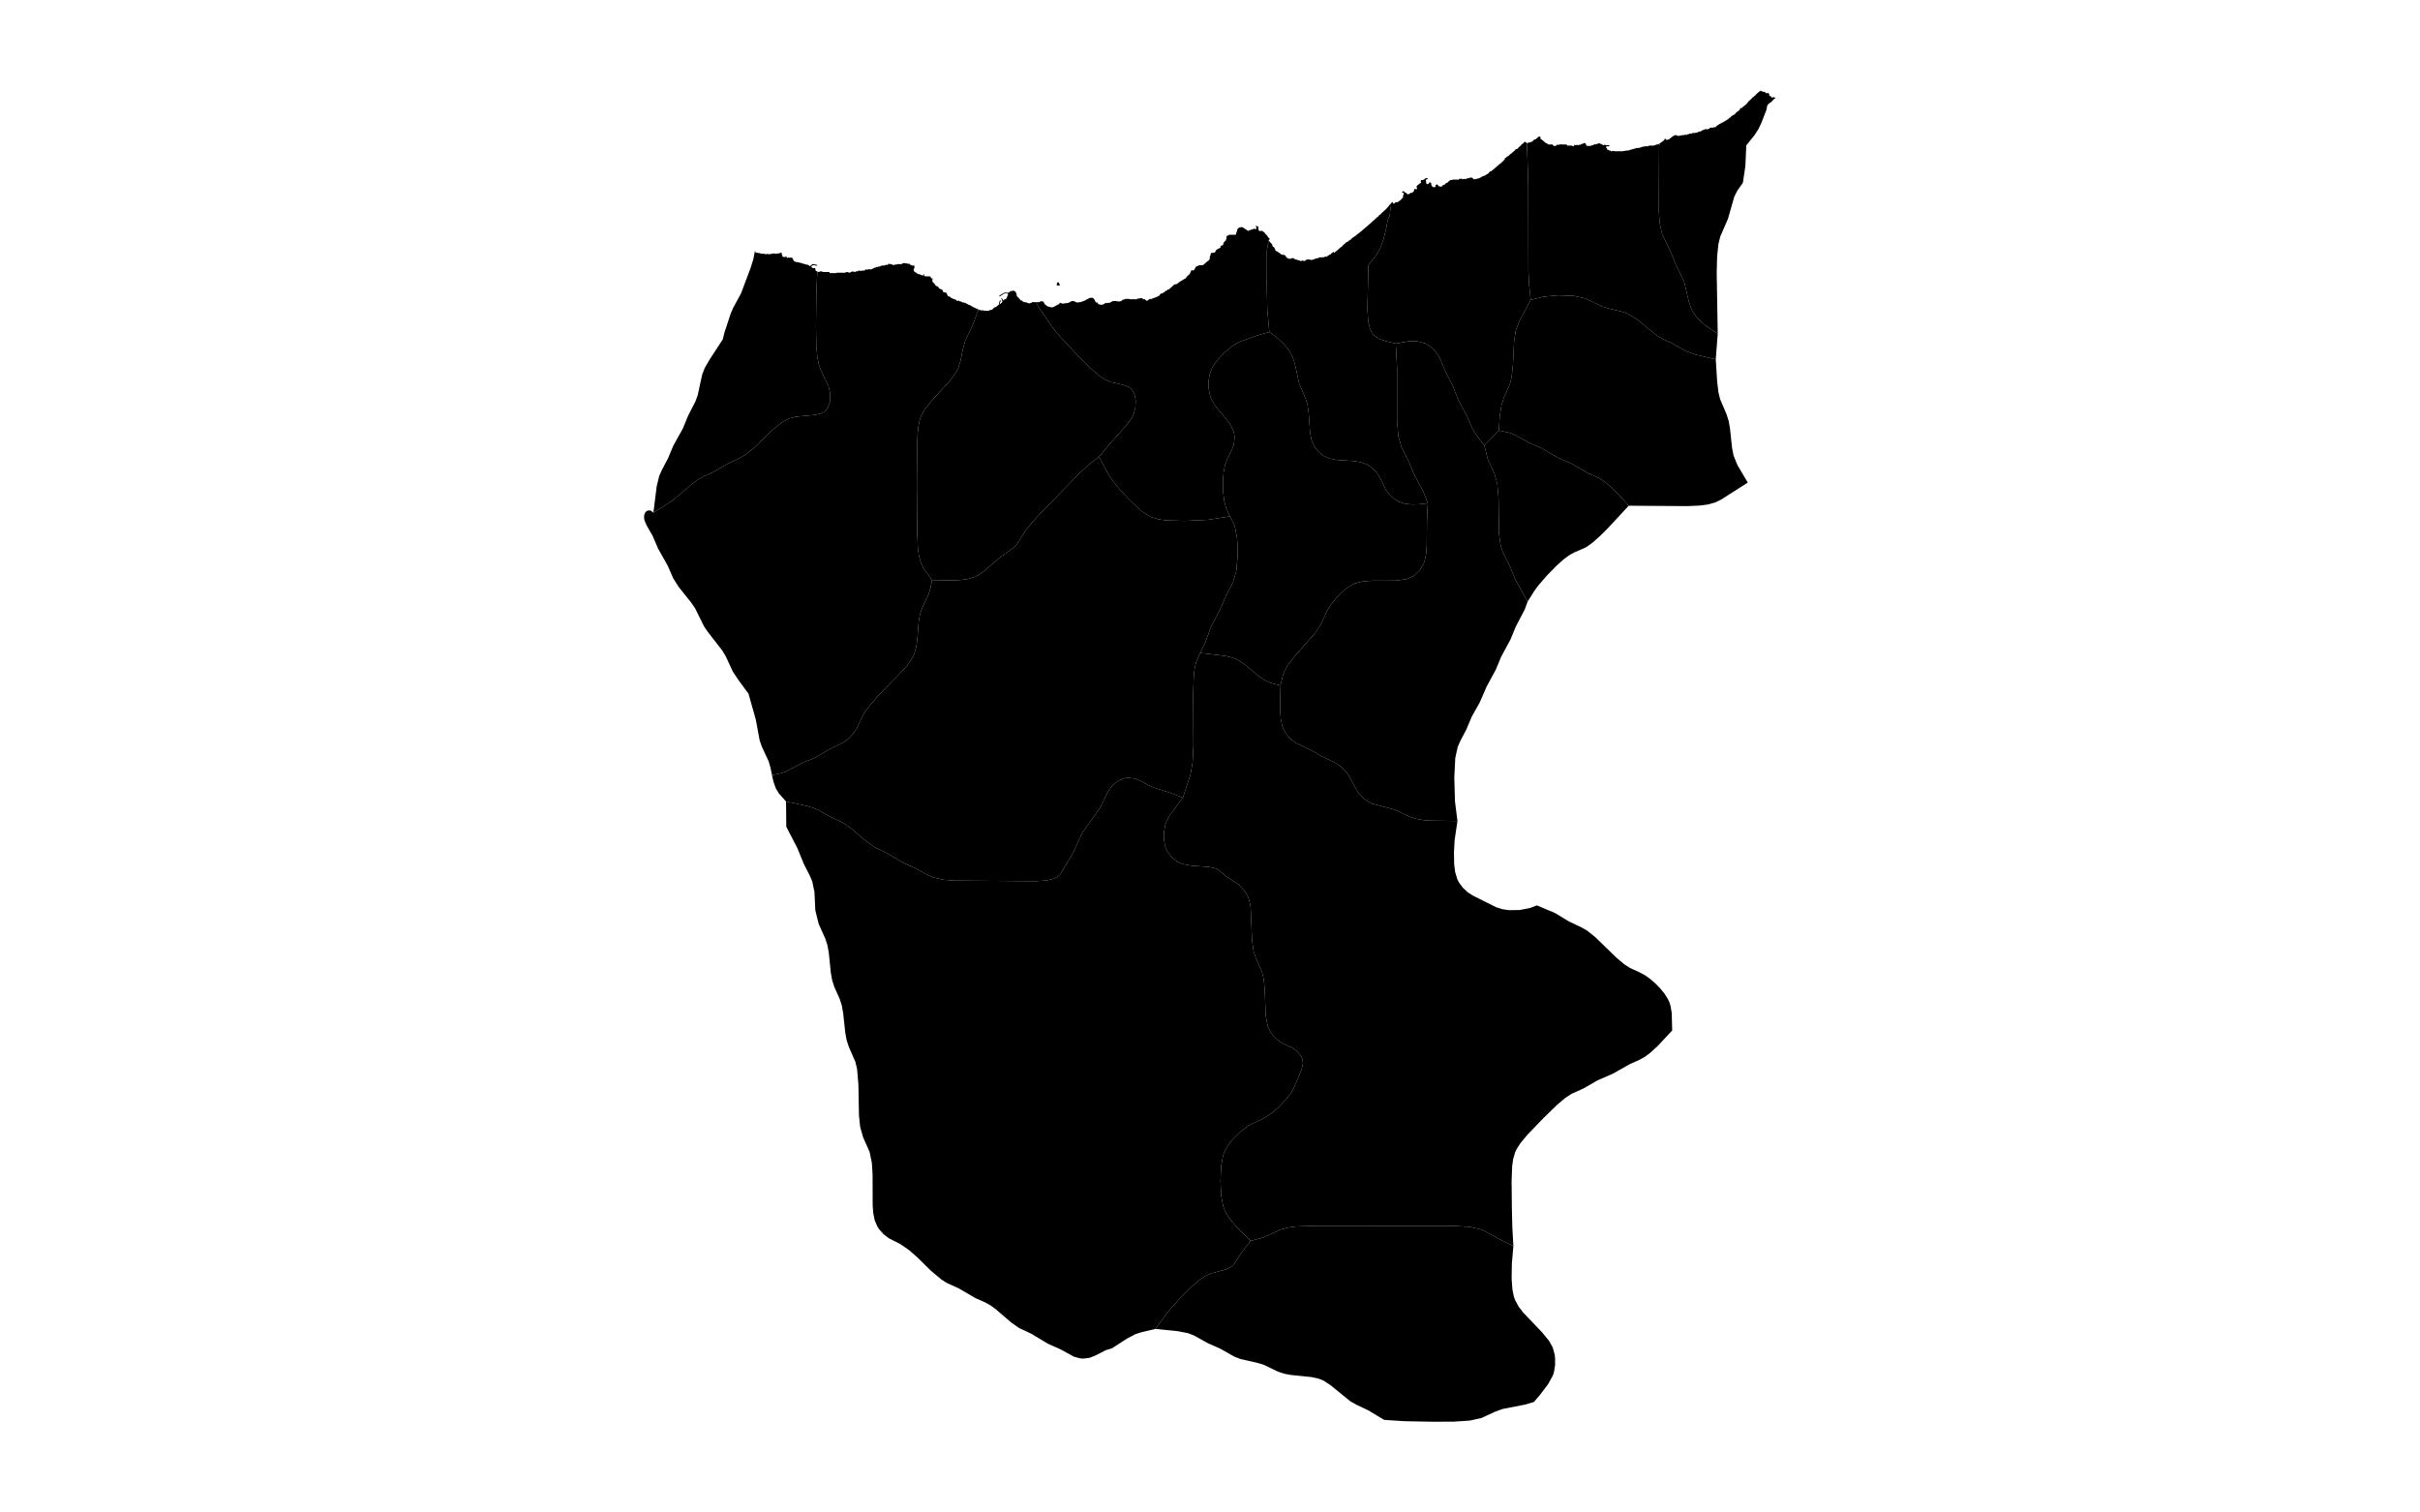 <?xml version="1.0" standalone="no"?>
<!-- Generator: Paintmaps.com , Online SVG vector map maker -->
<svg xmlns="http://www.w3.org/2000/svg" version="1.1" baseProfile="full"   style="background-color:#e0f2f1" width="800" height="500" viewBox="0 0 850 567">

<path data-code="200" d="M 438.843 448.68 L 434.37 444.227 L 431.863 441.326 L 430.46 439.207 L 429.487 436.886 L 428.809 433.237 L 428.577 428.23 L 428.785 423.218 L 429.452 419.561 L 429.865 418.389 L 431.085 416.169 L 432.626 414.187 L 435.28 411.533 L 438.226 409.299 L 443.451 406.788 L 445.515 405.491 L 448.402 403.09 L 451.022 400.349 L 452.533 398.348 L 453.699 396.214 L 456.17 390.402 L 456.639 388.529 L 456.629 387.521 L 456.388 386.537 L 455.964 385.645 L 454.743 384.132 L 453.187 382.96 L 449.453 381.183 L 447.756 379.977 L 446.26 378.418 L 445.623 377.516 L 444.648 375.412 L 443.975 371.842 L 443.662 363.127 L 443.308 359.447 L 442.757 357.103 L 440.547 352.044 L 439.842 349.842 L 439.326 346.212 L 438.852 335.018 L 438.387 332.639 L 437.988 331.498 L 436.894 329.545 L 434.718 327.172 L 430.583 324.489 L 427.807 322.18 L 426.916 321.761 L 424.918 321.26 L 418.214 320.725 L 415.951 320.296 L 414.846 319.903 L 413.852 319.389 L 412.089 318.022 L 410.664 316.27 L 410.115 315.25 L 409.693 314.092 L 409.287 311.695 L 409.326 309.267 L 409.77 306.868 L 410.166 305.706 L 411.226 303.689 L 415.751 297.647 L 418.357 289.731 L 419.075 285.566 L 419.358 279.81 L 419.27 262.254 L 419.454 256.556 L 419.74 253.841 L 420.281 251.315 L 421.642 248.295 L 430.333 249.322 L 432.639 249.886 L 433.75 250.31 L 434.835 250.87 L 436.85 252.249 L 441.572 256.157 L 443.567 257.529 L 445.704 258.515 L 449.043 259.388 L 448.867 267.009 L 449.101 270.707 L 449.596 273.081 L 450.018 274.219 L 451.178 276.159 L 452.679 277.788 L 454.433 279.089 L 459.46 281.436 L 463.234 283.579 L 467.26 285.489 L 469.142 286.658 L 470.757 288.111 L 472.126 289.788 L 475.262 295.583 L 477.46 297.973 L 479.263 299.195 L 480.313 299.668 L 488.01 301.722 L 492.879 304.033 L 495.031 304.774 L 497.368 305.208 L 499.768 305.429 L 509.332 305.565 L 508.361 312.148 L 508.139 316.263 L 508.212 320.314 L 508.54 322.943 L 509.302 325.464 L 509.826 326.483 L 511.154 328.297 L 512.768 329.818 L 514.662 331.031 L 522.461 334.926 L 524.644 335.63 L 526.989 335.96 L 530.543 335.903 L 533.993 335.239 L 536.412 334.332 L 542.61 336.943 L 547.365 339.83 L 551.458 341.762 L 553.496 342.909 L 556.316 345.162 L 563.403 352.052 L 566.183 354.398 L 568.156 355.674 L 571.281 357.089 L 573.275 358.154 L 575.099 359.47 L 576.818 360.973 L 578.424 362.614 L 579.88 364.392 L 581.1 366.34 L 581.576 367.397 L 581.945 368.572 L 582.358 370.992 L 582.511 376.968 L 577.447 382.37 L 574.925 384.652 L 573.143 385.972 L 571.168 387.057 L 568.028 388.44 L 562.331 391.668 L 557.125 393.927 L 552.398 396.656 L 548.209 398.553 L 546.159 399.886 L 543.274 402.31 L 538.665 406.796 L 533.299 412.353 L 530.865 415.265 L 529.505 417.376 L 528.968 418.52 L 528.294 420.883 L 527.965 423.329 L 527.786 428.343 L 527.876 437.276 L 528.02 443.68 L 528.388 450.394 L 524.509 448.526 L 517.622 444.829 L 513.662 443.903 L 508.134 443.558 L 461.452 443.521 L 454.474 443.745 L 451.762 444.088 L 449.158 444.752 L 443.267 447.465 L 438.843 448.68 Z" fill="#000000" fill-opacity="1" stroke="#000000" stroke-width="0" paint-order="fill" stroke-opacity="1" stroke-dasharray="" stroke-linecap="butt" stroke-linejoin="miter" stroke-miterlimit="10" transform="matrix(1.1,0,0,1.1,-42.5,-28.35)" clip-path="none" style="filter: url(#f1)"/>
<path data-code="201" d="M 267.719 262.178 L 264.264 257.475 L 262.387 254.665 L 259.946 249.398 L 258.784 247.471 L 253.867 241.142 L 252.586 239.274 L 249.516 233.059 L 248.229 231.195 L 243.942 225.806 L 242.105 222.942 L 240.214 218.601 L 236.887 212.69 L 235.041 208.37 L 232.994 204.817 L 232.274 203.099 L 232.133 202.18 L 232.183 201.32 L 232.453 200.55 L 233.015 199.94 L 233.771 199.686 L 234.427 199.809 L 235.309 200.473 L 241.778 196.402 L 248.462 190.719 L 250.498 189.213 L 252.597 188.043 L 255.731 186.634 L 260.454 183.899 L 264.541 181.966 L 266.637 180.772 L 269.628 178.369 L 276.245 172.001 L 279.27 169.603 L 281.489 168.424 L 283.725 167.806 L 290.335 167.175 L 292.329 166.711 L 293.257 166.266 L 294.101 165.596 L 294.758 164.712 L 295.455 162.68 L 295.574 161.597 L 295.462 159.375 L 294.922 157.16 L 292.539 152.346 L 291.722 150.156 L 291.21 147.671 L 290.846 143.776 L 290.717 137.136 L 290.858 125.125 L 291.104 119.804 L 291.249 118.359 L 291.512 118.359 L 291.512 118.48 L 291.786 118.48 L 291.786 118.359 L 292.152 118.359 L 292.152 118.237 L 292.61 118.237 L 292.61 118.359 L 293.069 118.359 L 293.069 118.48 L 295.266 118.48 L 295.266 118.602 L 295.357 118.602 L 295.357 118.847 L 297.738 118.847 L 297.738 118.725 L 299.03 118.725 L 300.211 118.725 L 300.211 118.847 L 300.302 118.847 L 300.302 118.725 L 300.668 118.725 L 300.668 118.602 L 301.127 118.602 L 301.127 118.48 L 301.676 118.48 L 301.676 118.602 L 301.859 118.602 L 301.859 118.725 L 302.225 118.725 L 302.225 118.602 L 302.592 118.602 L 302.592 118.48 L 302.775 118.48 L 302.775 118.359 L 303.142 118.359 L 303.142 118.237 L 303.324 118.237 L 303.324 118.359 L 303.782 118.359 L 303.782 118.48 L 304.149 118.48 L 304.149 118.359 L 304.332 118.359 L 304.332 118.237 L 305.065 118.237 L 305.065 118.114 L 305.157 118.114 L 305.157 117.992 L 305.705 117.992 L 305.705 118.114 L 306.164 118.114 L 306.164 117.992 L 307.354 117.992 L 307.354 117.747 L 307.537 117.747 L 307.537 117.626 L 308.636 117.626 L 308.636 117.504 L 309.276 117.504 L 309.276 117.626 L 309.552 117.626 L 309.552 117.504 L 309.826 117.504 L 309.826 117.382 L 310.101 117.382 L 310.101 117.259 L 310.375 117.259 L 310.375 117.137 L 310.467 117.137 L 310.467 117.016 L 311.017 117.016 L 311.017 116.894 L 311.2 116.894 L 311.2 116.771 L 311.932 116.771 L 311.932 116.649 L 312.024 116.649 L 312.024 116.526 L 312.207 116.526 L 312.207 116.649 L 312.39 116.649 L 312.39 116.526 L 312.666 116.526 L 312.666 116.404 L 313.032 116.404 L 313.032 116.283 L 314.039 116.283 L 314.039 116.161 L 314.405 116.161 L 314.405 116.038 L 315.229 116.038 L 315.229 115.916 L 315.32 115.916 L 315.32 115.794 L 315.412 115.794 L 315.412 115.673 L 315.87 115.673 L 315.87 115.794 L 316.42 115.794 L 316.42 115.916 L 316.786 115.916 L 316.786 116.038 L 317.153 116.038 L 317.153 116.161 L 317.243 116.161 L 317.243 116.038 L 317.335 116.038 L 317.335 116.161 L 317.427 116.161 L 317.427 116.038 L 317.61 116.038 L 317.61 115.916 L 318.342 115.916 L 318.342 115.794 L 319.991 115.794 L 319.991 115.673 L 320.083 115.673 L 320.083 115.55 L 320.449 115.55 L 320.449 115.428 L 321.182 115.428 L 321.182 115.55 L 321.914 115.55 L 321.914 115.673 L 322.647 115.673 L 322.647 115.794 L 322.739 115.794 L 322.739 116.038 L 323.197 116.038 L 323.197 116.161 L 323.312 116.161 L 323.379 116.161 L 323.379 116.283 L 323.61 116.283 L 324.204 116.283 L 324.204 116.404 L 324.295 116.404 L 324.295 116.647 L 324.295 117.014 L 324.204 117.016 L 324.204 117.259 L 324.112 117.259 L 324.112 117.382 L 324.02 117.382 L 324.02 117.992 L 324.112 117.992 L 324.112 118.237 L 324.204 118.237 L 324.204 118.359 L 324.386 118.359 L 324.386 118.48 L 324.57 118.48 L 324.57 118.602 L 324.753 118.602 L 324.753 118.725 L 324.936 118.725 L 324.936 118.847 L 325.12 118.847 L 325.12 118.969 L 325.302 118.969 L 325.302 119.09 L 325.577 119.09 L 325.577 119.213 L 326.035 119.213 L 326.035 119.335 L 326.363 119.335 L 326.401 119.335 L 326.401 119.397 L 326.401 119.457 L 326.439 119.457 L 326.768 119.457 L 326.768 119.58 L 326.95 119.58 L 326.95 119.701 L 327.226 119.701 L 327.226 119.457 L 327.317 119.457 L 327.317 119.335 L 327.408 119.335 L 327.408 119.213 L 327.592 119.213 L 327.592 119.457 L 327.5 119.457 L 327.5 119.58 L 327.592 119.58 L 327.592 119.823 L 327.776 119.823 L 327.776 119.945 L 329.423 119.945 L 329.423 120.068 L 329.515 120.068 L 329.515 119.945 L 329.698 119.945 L 329.698 120.068 L 329.79 120.068 L 329.79 120.312 L 329.881 120.312 L 329.881 120.433 L 329.973 120.433 L 329.973 120.556 L 330.064 120.556 L 330.064 120.678 L 330.522 120.678 L 330.522 120.8 L 330.43 120.8 L 330.43 121.288 L 330.339 121.288 L 330.339 121.411 L 330.43 121.411 L 330.43 121.533 L 330.339 121.533 L 330.339 121.656 L 330.43 121.656 L 330.43 121.776 L 330.522 121.776 L 330.522 121.899 L 330.614 121.899 L 330.614 122.021 L 330.706 122.021 L 330.706 122.132 L 330.748 122.144 L 330.796 122.144 L 330.798 122.266 L 330.98 122.266 L 330.98 122.387 L 331.163 122.387 L 331.163 122.632 L 331.255 122.632 L 331.255 122.876 L 331.346 122.876 L 331.346 122.999 L 331.529 122.999 L 331.529 123.119 L 331.713 123.119 L 331.713 123.242 L 331.804 123.242 L 331.805 123.364 L 332.098 123.364 L 332.263 123.364 L 332.263 123.487 L 332.353 123.487 L 332.353 123.609 L 332.445 123.609 L 332.445 123.73 L 332.537 123.73 L 332.537 123.881 L 332.537 123.975 L 332.616 123.975 L 332.629 123.975 L 332.629 124.097 L 332.72 124.097 L 332.903 124.097 L 332.903 124.219 L 333.086 124.219 L 333.086 124.342 L 333.452 124.342 L 333.452 124.463 L 333.728 124.463 L 333.728 124.585 L 333.818 124.585 L 333.818 124.707 L 333.91 124.707 L 333.91 125.073 L 334.002 125.073 L 334.002 125.195 L 334.094 125.195 L 334.094 125.318 L 334.368 125.318 L 334.368 125.44 L 334.917 125.44 L 334.917 125.562 L 335.193 125.562 L 335.193 125.685 L 335.285 125.685 L 335.285 125.928 L 335.375 125.928 L 335.375 126.05 L 335.467 126.05 L 335.467 126.416 L 335.559 126.416 L 335.559 126.538 L 335.651 126.538 L 335.651 126.661 L 335.742 126.661 L 335.742 126.783 L 336.2 126.783 L 336.2 126.906 L 336.382 126.906 L 336.382 127.028 L 336.566 127.028 L 336.566 127.149 L 336.75 127.149 L 336.75 127.271 L 336.84 127.271 L 336.84 127.394 L 337.207 127.394 L 337.207 127.516 L 337.39 127.516 L 337.39 127.638 L 337.848 127.638 L 337.848 127.759 L 338.123 127.759 L 338.123 127.882 L 338.397 127.882 L 338.397 128.004 L 338.489 128.004 L 338.489 128.126 L 338.581 128.126 L 338.581 128.249 L 339.038 128.249 L 339.038 128.371 L 339.13 128.371 L 339.13 128.249 L 339.588 128.249 L 339.588 128.371 L 339.68 128.371 L 339.68 128.492 L 340.138 128.492 L 340.138 128.614 L 340.412 128.614 L 340.412 128.707 L 340.412 128.737 L 340.595 128.737 L 340.595 128.859 L 341.237 128.859 L 341.237 128.982 L 341.695 128.982 L 341.695 129.102 L 341.786 129.102 L 341.786 129.225 L 342.152 129.225 L 342.152 129.347 L 342.336 129.347 L 342.336 129.469 L 342.518 129.469 L 342.518 129.592 L 342.794 129.592 L 342.794 129.714 L 343.089 129.714 L 343.251 129.714 L 343.251 129.813 L 343.251 129.835 L 343.289 129.835 L 343.343 129.835 L 343.343 129.957 L 343.489 129.957 L 343.617 129.957 L 343.617 130.036 L 343.617 130.08 L 343.689 130.08 L 343.709 130.08 L 343.709 130.202 L 343.889 130.202 L 344.075 130.202 L 344.075 130.316 L 344.259 130.325 L 344.259 130.427 L 344.259 130.445 L 344.289 130.445 L 344.441 130.445 L 344.441 130.539 L 344.441 130.568 L 344.489 130.568 L 344.716 130.568 L 344.716 130.69 L 345.082 130.69 L 345.082 130.812 L 345.266 130.812 L 345.266 130.935 L 345.54 130.935 L 345.54 131.057 L 345.816 131.057 L 345.816 131.178 L 346.09 131.178 L 346.09 131.272 L 345.622 132.595 L 345.56 132.605 L 344.377 136.022 L 341.518 142.076 L 340.877 144.354 L 339.901 149.019 L 339.148 151.294 L 338.577 152.44 L 336.347 155.584 L 330.161 162.298 L 327.755 165.334 L 326.517 167.601 L 326.093 168.815 L 325.574 171.335 L 325.333 173.923 L 325.231 177.871 L 325.326 191.284 L 325.205 206.806 L 325.425 212.457 L 325.811 215.203 L 326.585 217.827 L 327.631 219.833 L 330.287 223.448 L 329.822 225.802 L 329.174 228.088 L 326.846 233.1 L 326.128 235.296 L 325.726 237.681 L 325.238 243.789 L 324.904 246.205 L 324.243 248.551 L 323.739 249.641 L 322.456 251.665 L 320.946 253.546 L 311.559 263.309 L 308.392 266.999 L 307.047 268.944 L 304.549 274.127 L 303.303 275.933 L 301.78 277.519 L 300.031 278.825 L 295.959 280.771 L 290.283 284.024 L 286.031 285.784 L 280.234 288.821 L 278.005 289.475 L 275.719 289.919 L 275.257 287.568 L 274.613 285.281 L 272.284 280.264 L 271.525 278.089 L 270.201 270.961 L 267.719 262.178 Z" fill="#000000" fill-opacity="1" stroke="#000000" stroke-width="0" paint-order="fill" stroke-opacity="1" stroke-dasharray="" stroke-linecap="butt" stroke-linejoin="miter" stroke-miterlimit="10" transform="matrix(1.1,0,0,1.1,-42.5,-28.35)" clip-path="none" style="filter: url(#f1)"/>
<path data-code="202" d="M 484.358 509.667 L 478.948 506.424 L 474.869 504.494 L 472.813 503.325 L 466.14 497.897 L 464.111 496.539 L 463.019 495.996 L 461.907 495.595 L 459.607 495.085 L 452.533 494.356 L 450.229 493.928 L 448.101 493.195 L 443.228 490.853 L 441.019 490.199 L 435.352 488.925 L 433.261 488.088 L 428.516 485.417 L 424.327 483.569 L 419.574 480.915 L 417.444 480.1 L 413.937 479.428 L 406.378 478.67 L 410.218 473.468 L 411.79 471.555 L 415.153 467.851 L 418.683 464.323 L 421.461 461.937 L 423.426 460.619 L 425.52 459.702 L 430.685 458.307 L 432.451 457.317 L 433.161 456.598 L 435.968 452.359 L 438.843 448.68 L 443.267 447.465 L 449.158 444.752 L 451.762 444.088 L 454.474 443.745 L 461.452 443.521 L 508.134 443.558 L 513.662 443.903 L 517.622 444.829 L 524.509 448.526 L 528.388 450.394 L 527.871 456.487 L 527.795 461.55 L 528.065 465.272 L 528.564 467.68 L 528.971 468.84 L 530.216 471.106 L 531.79 473.15 L 538.092 479.744 L 540.548 482.726 L 541.797 484.984 L 542.453 487.345 L 542.604 488.558 L 542.61 490.996 L 542.216 493.402 L 541.84 494.567 L 540.19 497.537 L 537.438 501.167 L 535.397 503.565 L 532.369 504.455 L 524.648 505.962 L 522.216 506.853 L 517.504 509.031 L 513.583 509.903 L 508.087 510.267 L 501.081 510.299 L 491.229 510.118 L 484.358 509.667 Z" fill="#000000" fill-opacity="1" stroke="#000000" stroke-width="0" paint-order="fill" stroke-opacity="1" stroke-dasharray="" stroke-linecap="butt" stroke-linejoin="miter" stroke-miterlimit="10" transform="matrix(1.1,0,0,1.1,-42.5,-28.35)" clip-path="none" style="filter: url(#f1)"/>
<path data-code="203" d="M 567.701 198.124 L 564.505 194.577 L 562.084 192.139 L 559.524 189.949 L 557.689 188.749 L 553.51 186.847 L 547.833 183.583 L 543.613 181.778 L 537.945 178.465 L 533.726 176.652 L 528.959 174.013 L 526.857 173.202 L 523.447 172.467 L 523.753 167.494 L 524.329 163.882 L 525.041 161.687 L 527.223 156.618 L 527.817 154.125 L 528.231 150.211 L 528.619 142.238 L 529.223 138.36 L 530.516 135.048 L 534.294 127.999 L 538.599 126.874 L 543.852 126.411 L 549.088 126.627 L 552.841 127.452 L 558.701 130.241 L 560.884 130.922 L 565.385 131.981 L 567.581 132.769 L 570.665 134.718 L 577.336 140.162 L 579.385 141.344 L 582.499 142.802 L 587.266 145.468 L 590.516 146.631 L 597.363 148.256 L 597.839 155.828 L 598.281 159.504 L 598.855 161.846 L 601.029 166.925 L 601.757 169.218 L 602.214 171.806 L 602.919 178.428 L 603.425 181.015 L 604.752 184.292 L 608.277 190.233 L 599.133 196.063 L 597.183 197.005 L 594.553 197.726 L 591.8 198.077 L 587.558 198.254 L 567.701 198.124 Z" fill="#000000" fill-opacity="1" stroke="#000000" stroke-width="0" paint-order="fill" stroke-opacity="1" stroke-dasharray="" stroke-linecap="butt" stroke-linejoin="miter" stroke-miterlimit="10" transform="matrix(1.1,0,0,1.1,-42.5,-28.35)" clip-path="none" style="filter: url(#f1)"/>
<path data-code="204" d="M 415.751 297.647 L 411.572 295.994 L 406.015 294.242 L 404.012 293.36 L 401.276 291.871 L 399.347 291.1 L 397.129 290.838 L 396.008 290.957 L 393.925 291.723 L 392.212 293.011 L 391.47 293.791 L 390.22 295.555 L 387.754 300.726 L 381.277 309.905 L 378.409 316.317 L 374.101 323.527 L 373.359 324.275 L 372.415 324.899 L 371.376 325.341 L 369.116 325.844 L 365.455 326.079 L 338 325.874 L 334.17 325.588 L 330.507 324.744 L 328.511 323.819 L 324.725 321.718 L 320.537 319.863 L 314.892 316.526 L 310.745 314.533 L 307.759 312.425 L 303.051 308.379 L 301.093 306.902 L 299.037 305.724 L 295.916 304.284 L 291.143 301.637 L 287.881 300.495 L 280.517 298.913 L 278.063 296.157 L 277.008 294.388 L 276.237 292.193 L 275.719 289.919 L 278.005 289.475 L 280.234 288.821 L 286.031 285.784 L 290.283 284.024 L 295.959 280.771 L 300.031 278.825 L 301.78 277.519 L 303.303 275.933 L 304.549 274.127 L 307.047 268.944 L 308.392 266.999 L 311.559 263.309 L 320.946 253.546 L 322.456 251.665 L 323.739 249.641 L 324.243 248.551 L 324.904 246.205 L 325.238 243.789 L 325.726 237.681 L 326.128 235.296 L 326.846 233.1 L 329.174 228.088 L 329.822 225.802 L 330.287 223.448 L 337.673 223.542 L 340.095 223.416 L 342.474 223.089 L 344.767 222.402 L 345.873 221.855 L 347.917 220.478 L 353.489 215.686 L 357.912 212.556 L 358.667 211.87 L 359.31 211.075 L 362.236 206.451 L 364.557 203.632 L 367.09 200.848 L 380.704 186.859 L 384.152 183.74 L 387.202 181.441 L 390.264 187.287 L 391.587 189.274 L 393.824 192.072 L 397.096 195.671 L 400.752 199.188 L 402.762 200.751 L 404.981 201.997 L 407.415 202.74 L 409.938 203.105 L 416.409 203.288 L 424.236 202.929 L 431.806 201.749 L 433.026 204.007 L 433.437 205.101 L 434.164 208.743 L 434.371 211.335 L 434.415 215.316 L 433.925 220.594 L 432.844 224.178 L 430.303 229.119 L 428.467 233.44 L 425.352 239.341 L 423.336 244.901 L 421.642 248.295 L 420.281 251.315 L 419.74 253.841 L 419.454 256.556 L 419.27 262.254 L 419.358 279.81 L 419.075 285.566 L 418.357 289.731 L 415.751 297.647 Z" fill="#000000" fill-opacity="1" stroke="#000000" stroke-width="0" paint-order="fill" stroke-opacity="1" stroke-dasharray="" stroke-linecap="butt" stroke-linejoin="miter" stroke-miterlimit="10" transform="matrix(1.1,0,0,1.1,-42.5,-28.35)" clip-path="none" style="filter: url(#f1)"/>
<path data-code="205" d="M 567.701 198.124 L 560.467 205.912 L 557.995 208.369 L 555.435 210.644 L 553.637 211.954 L 552.696 212.5 L 549.338 213.946 L 547.563 214.89 L 545.758 216.194 L 543.194 218.466 L 539.933 221.783 L 536.868 225.324 L 535.539 227.145 L 533.239 230.806 L 529.096 223.366 L 527.303 218.986 L 524.819 214.035 L 524.06 211.722 L 523.518 207.787 L 523.332 195.541 L 522.902 190.605 L 521.942 187.203 L 519.653 182.184 L 518.487 177.58 L 523.447 172.467 L 526.857 173.202 L 528.959 174.013 L 533.726 176.652 L 537.945 178.465 L 543.613 181.778 L 547.833 183.583 L 553.51 186.847 L 557.689 188.749 L 559.524 189.949 L 562.084 192.139 L 564.505 194.577 L 567.701 198.124 Z" fill="#000000" fill-opacity="1" stroke="#000000" stroke-width="0" paint-order="fill" stroke-opacity="1" stroke-dasharray="" stroke-linecap="butt" stroke-linejoin="miter" stroke-miterlimit="10" transform="matrix(1.1,0,0,1.1,-42.5,-28.35)" clip-path="none" style="filter: url(#f1)"/>
<path data-code="206" d="M 488.309 142.867 L 488.748 151.143 L 488.743 169.182 L 489.209 174.565 L 490.256 178.182 L 492.735 183.125 L 494.554 187.451 L 497.73 193.383 L 499.217 197.294 L 496.047 197.636 L 493.826 197.691 L 491.535 197.453 L 489.343 196.77 L 487.518 195.634 L 485.967 194.128 L 484.721 192.354 L 483.325 189.347 L 482.256 187.463 L 480.87 185.819 L 479.183 184.458 L 478.229 183.926 L 476.043 183.212 L 473.759 182.885 L 467.973 182.486 L 465.714 182.033 L 463.647 181.099 L 461.929 179.708 L 460.553 177.952 L 459.61 175.821 L 459.133 173.48 L 458.601 166.214 L 458.239 163.825 L 457.575 161.608 L 455.402 156.529 L 453.875 149.584 L 453.12 147.309 L 451.875 145.136 L 450.297 143.185 L 447.558 140.61 L 445.223 138.928 L 444.516 131.274 L 444.321 121.215 L 444.382 121.2 L 444.382 120.024 L 444.382 116.387 L 444.382 111.234 L 444.76 108.91 L 445.215 108.102 L 445.448 108.102 L 445.448 108.225 L 445.54 108.225 L 445.54 108.468 L 445.632 108.468 L 445.632 108.59 L 445.815 108.59 L 445.815 108.713 L 445.906 108.713 L 445.906 108.835 L 446.089 108.835 L 446.089 108.957 L 446.181 108.957 L 446.181 109.323 L 446.273 109.323 L 446.273 109.568 L 446.365 109.568 L 446.365 109.811 L 446.455 109.811 L 446.455 109.933 L 446.822 109.933 L 446.822 110.178 L 446.913 110.178 L 446.913 110.3 L 447.005 110.3 L 447.005 110.421 L 447.097 110.421 L 447.097 110.544 L 447.188 110.544 L 447.188 111.031 L 447.28 111.031 L 447.28 111.154 L 447.463 111.154 L 447.463 111.276 L 447.554 111.276 L 447.554 111.399 L 447.83 111.399 L 447.83 111.521 L 448.104 111.521 L 448.104 111.644 L 448.288 111.644 L 448.288 111.764 L 448.379 111.764 L 448.379 111.887 L 448.562 111.887 L 448.562 112.009 L 448.837 112.009 L 448.837 112.132 L 448.928 112.132 L 448.928 112.254 L 449.111 112.254 L 449.111 112.375 L 449.203 112.375 L 449.203 112.497 L 449.569 112.497 L 449.569 112.619 L 449.767 112.619 L 450.302 112.619 L 450.302 112.742 L 450.576 112.742 L 450.576 112.864 L 450.668 112.864 L 450.668 112.987 L 450.76 112.987 L 450.76 113.107 L 450.942 113.107 L 450.942 113.475 L 451.034 113.475 L 451.034 113.597 L 451.31 113.597 L 451.31 113.718 L 451.492 113.718 L 451.492 113.84 L 451.767 113.84 L 451.767 113.963 L 452.591 113.963 L 452.591 113.84 L 452.957 113.84 L 452.957 113.718 L 453.416 113.718 L 453.416 113.84 L 453.598 113.84 L 453.598 113.963 L 453.782 113.963 L 453.782 114.085 L 454.148 114.085 L 454.148 114.159 L 454.148 114.207 L 454.514 114.207 L 454.514 114.33 L 454.881 114.33 L 454.881 114.451 L 455.521 114.451 L 455.521 114.695 L 456.437 114.695 L 456.438 114.573 L 456.529 114.573 L 456.529 114.451 L 456.712 114.451 L 456.712 114.695 L 457.444 114.695 L 457.445 114.573 L 457.536 114.573 L 457.536 114.451 L 457.811 114.451 L 457.811 114.33 L 457.903 114.33 L 457.903 114.207 L 459.093 114.207 L 459.093 114.33 L 460.008 114.33 L 460.008 114.207 L 460.375 114.207 L 460.375 114.085 L 460.65 114.085 L 460.65 113.963 L 461.016 113.963 L 461.016 113.84 L 461.657 113.84 L 461.657 113.718 L 461.932 113.718 L 461.932 113.597 L 462.298 113.597 L 462.298 113.475 L 463.764 113.475 L 463.764 113.352 L 464.129 113.352 L 464.129 113.23 L 464.954 113.23 L 464.954 113.107 L 465.045 113.107 L 465.045 112.987 L 465.137 112.987 L 465.137 112.864 L 465.32 112.864 L 465.32 112.742 L 465.412 112.742 L 465.412 112.864 L 465.503 112.864 L 465.503 112.742 L 465.594 112.742 L 465.594 112.619 L 465.778 112.619 L 465.778 112.497 L 466.144 112.497 L 466.144 112.375 L 466.236 112.375 L 466.236 112.254 L 466.328 112.254 L 466.328 112.132 L 466.42 112.132 L 466.42 112.009 L 466.694 112.009 L 466.694 111.887 L 466.786 111.887 L 466.786 111.764 L 466.877 111.764 L 466.877 111.644 L 467.151 111.644 L 467.151 111.764 L 467.243 111.764 L 467.243 111.887 L 467.517 111.887 L 467.517 111.764 L 467.609 111.764 L 467.609 111.644 L 467.701 111.644 L 467.701 111.521 L 467.885 111.521 L 467.885 111.399 L 468.067 111.399 L 468.067 111.276 L 468.25 111.276 L 468.25 111.154 L 468.342 111.154 L 468.342 111.031 L 468.525 111.031 L 468.525 110.911 L 468.616 110.911 L 468.616 110.788 L 468.8 110.788 L 468.8 110.666 L 468.892 110.666 L 468.892 110.544 L 469.074 110.544 L 469.074 110.421 L 469.166 110.421 L 469.166 110.3 L 469.35 110.3 L 469.35 110.178 L 469.442 110.178 L 469.442 110.056 L 469.624 110.056 L 469.624 109.933 L 469.807 109.933 L 469.807 109.811 L 469.991 109.811 L 469.991 109.688 L 470.082 109.688 L 470.082 109.568 L 470.173 109.568 L 470.173 109.445 L 470.265 109.445 L 470.265 109.323 L 470.449 109.323 L 470.449 109.201 L 470.539 109.201 L 470.539 109.078 L 470.723 109.078 L 470.723 108.957 L 470.815 108.957 L 470.815 108.835 L 470.998 108.835 L 470.998 108.713 L 471.089 108.713 L 471.089 108.59 L 471.272 108.59 L 471.272 108.468 L 471.364 108.468 L 471.364 108.345 L 471.547 108.345 L 471.547 108.225 L 471.914 108.225 L 471.914 108.102 L 472.096 108.102 L 472.096 107.98 L 472.188 107.98 L 472.188 107.857 L 472.372 107.857 L 472.372 107.735 L 472.554 107.735 L 472.554 107.614 L 472.738 107.614 L 472.738 107.492 L 472.921 107.492 L 472.921 107.369 L 473.104 107.369 L 473.104 107.247 L 473.195 107.247 L 473.195 107.125 L 473.287 107.125 L 473.287 107.002 L 473.379 107.002 L 473.379 106.882 L 473.561 106.882 L 473.561 106.759 L 473.745 106.759 L 473.745 106.637 L 473.929 106.637 L 473.929 106.514 L 474.111 106.514 L 474.111 106.392 L 474.295 106.392 L 474.295 106.271 L 474.478 106.271 L 474.478 106.149 L 474.661 106.149 L 474.661 106.026 L 474.752 106.026 L 474.752 105.904 L 474.936 105.904 L 474.936 105.781 L 475.118 105.781 L 475.118 105.659 L 475.21 105.659 L 475.21 105.538 L 475.394 105.538 L 475.394 105.416 L 475.576 105.416 L 475.576 105.293 L 475.76 105.293 L 475.76 105.171 L 475.851 105.171 L 475.851 105.049 L 476.035 105.049 L 476.035 104.928 L 476.217 104.928 L 476.217 104.806 L 476.309 104.806 L 476.309 104.683 L 476.493 104.683 L 476.493 104.561 L 476.675 104.561 L 476.675 104.438 L 476.767 104.438 L 476.767 104.316 L 476.95 104.316 L 476.95 104.195 L 477.041 104.195 L 477.042 104.073 L 477.225 104.073 L 477.225 103.95 L 477.317 103.95 L 477.317 103.828 L 477.5 103.828 L 477.5 103.706 L 477.591 103.706 L 477.591 103.585 L 477.774 103.585 L 477.774 103.463 L 477.958 103.463 L 477.958 103.34 L 478.048 103.34 L 478.05 103.218 L 478.232 103.218 L 478.232 103.095 L 478.324 103.095 L 478.324 102.973 L 478.507 102.973 L 478.507 102.852 L 478.598 102.852 L 478.598 102.73 L 478.782 102.73 L 478.782 102.607 L 478.873 102.607 L 478.873 102.485 L 479.056 102.485 L 479.056 102.362 L 479.239 102.362 L 479.239 102.242 L 479.331 102.242 L 479.331 102.119 L 479.515 102.119 L 479.515 101.997 L 479.605 101.997 L 479.605 101.875 L 479.789 101.875 L 479.789 101.752 L 479.881 101.752 L 479.881 101.63 L 480.063 101.63 L 480.063 101.509 L 480.155 101.509 L 480.155 101.387 L 480.339 101.387 L 480.339 101.142 L 480.522 101.142 L 480.522 101.019 L 480.704 101.019 L 480.704 100.899 L 480.888 100.899 L 480.888 100.776 L 480.98 100.776 L 480.98 100.654 L 481.07 100.654 L 481.07 100.531 L 481.254 100.531 L 481.254 100.409 L 481.346 100.409 L 481.346 100.287 L 481.529 100.287 L 481.529 100.166 L 481.62 100.166 L 481.62 100.043 L 481.804 100.043 L 481.804 99.921 L 481.895 99.921 L 481.895 99.799 L 481.987 99.799 L 481.987 99.676 L 482.261 99.676 L 482.261 99.556 L 482.353 99.556 L 482.353 99.433 L 482.445 99.433 L 482.445 99.311 L 482.537 99.311 L 482.537 99.188 L 482.627 99.188 L 482.627 99.066 L 482.811 99.066 L 482.811 98.944 L 482.995 98.944 L 482.995 98.823 L 483.177 98.823 L 483.177 98.7 L 483.269 98.7 L 483.269 98.578 L 483.361 98.578 L 483.361 98.456 L 483.452 98.456 L 483.452 98.333 L 483.635 98.333 L 483.635 98.213 L 483.726 98.213 L 483.726 98.09 L 483.91 98.09 L 483.91 97.968 L 484.002 97.968 L 484.002 97.845 L 484.184 97.845 L 484.184 97.723 L 484.276 97.723 L 484.276 97.6 L 484.46 97.6 L 484.46 97.48 L 484.551 97.48 L 484.551 97.357 L 484.734 97.357 L 484.734 97.235 L 484.825 97.235 L 484.825 97.112 L 485.009 97.112 L 485.009 96.99 L 485.1 96.99 L 485.1 96.869 L 485.192 96.869 L 485.192 96.747 L 485.283 96.747 L 485.283 96.625 L 485.375 96.625 L 485.375 96.502 L 485.559 96.502 L 485.559 96.38 L 485.649 96.38 L 485.649 96.257 L 485.741 96.257 L 485.741 96.137 L 485.833 96.137 L 485.833 96.014 L 485.925 96.014 L 485.925 95.892 L 486.017 95.892 L 486.017 95.769 L 486.107 95.769 L 486.107 95.647 L 486.199 95.647 L 486.199 95.526 L 486.291 95.526 L 486.291 95.404 L 486.474 95.404 L 486.474 95.281 L 486.566 95.281 L 486.566 95.159 L 486.657 95.159 L 486.668 95.976 L 486.365 97.996 L 486.233 99.403 L 485.896 99.987 L 485.502 101.011 L 485.122 103.29 L 484.099 107.406 L 482.957 110.523 L 481.801 112.507 L 478.984 116.132 L 478.641 131.126 L 478.916 135.293 L 479.527 137.835 L 480.066 138.988 L 480.829 140.008 L 482.534 141.209 L 484.458 141.908 L 488.309 142.867 Z" fill="#000000" fill-opacity="1" stroke="#000000" stroke-width="0" paint-order="fill" stroke-opacity="1" stroke-dasharray="" stroke-linecap="butt" stroke-linejoin="miter" stroke-miterlimit="10" transform="matrix(1.1,0,0,1.1,-42.5,-28.35)" clip-path="none" style="filter: url(#f1)"/>
<path data-code="207" d="M 606.609 88.046 L 604.757 90.674 L 603.688 92.766 L 601.521 100.342 L 598.885 106.419 L 598.256 109.029 L 597.829 113.124 L 597.685 118.721 L 598.03 139.584 L 594.177 136.908 L 592.385 135.464 L 590.833 133.839 L 589.535 132.006 L 589.014 131.007 L 588.241 128.765 L 586.625 121.89 L 583.749 115.911 L 581.986 111.568 L 579.082 105.579 L 578.242 101.68 L 577.962 97.602 L 578.066 75.293 L 578.227 75.247 L 578.235 74.647 L 578.323 74.647 L 578.323 74.525 L 578.507 74.525 L 578.507 74.402 L 578.689 74.402 L 578.689 74.28 L 578.873 74.28 L 578.873 74.157 L 579.057 74.157 L 579.057 74.037 L 579.239 74.037 L 579.239 73.914 L 579.331 73.914 L 579.331 73.792 L 579.514 73.792 L 579.514 73.669 L 579.697 73.669 L 579.697 73.547 L 579.788 73.547 L 579.788 73.426 L 579.88 73.426 L 579.88 73.181 L 579.972 73.181 L 579.972 73.059 L 580.246 73.059 L 580.246 73.181 L 580.43 73.181 L 580.43 73.426 L 580.979 73.426 L 580.979 73.304 L 581.345 73.304 L 581.345 73.181 L 581.62 73.181 L 581.62 73.059 L 581.711 73.059 L 581.711 72.937 L 581.895 72.937 L 581.895 72.814 L 581.987 72.814 L 581.987 72.694 L 582.169 72.694 L 582.169 72.571 L 582.353 72.571 L 582.353 72.449 L 582.536 72.449 L 582.536 72.326 L 582.719 72.326 L 582.719 72.204 L 582.902 72.204 L 582.902 72.083 L 583.085 72.083 L 583.085 71.961 L 583.176 71.961 L 583.176 71.838 L 584.001 71.838 L 584.001 71.961 L 584.276 71.961 L 584.276 72.083 L 584.917 72.083 L 584.917 71.961 L 585.649 71.961 L 585.649 71.838 L 586.566 71.838 L 586.566 71.716 L 587.386 71.716 L 587.573 71.716 L 587.573 71.661 L 587.573 71.594 L 587.797 71.594 L 587.847 71.594 L 587.847 71.579 L 587.847 71.471 L 588.208 71.471 L 588.305 71.471 L 588.305 71.443 L 588.305 71.35 L 588.617 71.35 L 589.22 71.35 L 589.22 71.228 L 589.312 71.228 L 589.312 71.144 L 589.312 71.106 L 589.439 71.106 L 590.411 71.106 L 590.411 70.983 L 591.143 70.983 L 591.143 70.861 L 591.235 70.861 L 591.235 70.74 L 591.51 70.74 L 591.51 70.618 L 592.151 70.618 L 592.151 70.546 L 592.151 70.495 L 592.426 70.495 L 592.426 70.373 L 592.61 70.373 L 592.61 70.251 L 592.884 70.251 L 592.884 70.128 L 593.067 70.128 L 593.067 70.007 L 593.433 70.007 L 593.433 69.885 L 593.707 69.885 L 593.707 69.763 L 594.257 69.763 L 594.257 69.885 L 594.532 69.885 L 594.532 69.763 L 594.99 69.763 L 594.99 69.64 L 595.173 69.64 L 595.173 69.518 L 595.264 69.518 L 595.264 69.397 L 595.448 69.397 L 595.448 69.275 L 596.547 69.275 L 596.547 69.152 L 597.279 69.152 L 597.279 69.03 L 597.371 69.03 L 597.371 68.907 L 597.646 68.907 L 597.646 68.664 L 597.737 68.664 L 597.737 68.542 L 597.92 68.542 L 597.92 68.419 L 598.194 68.419 L 598.194 68.297 L 598.378 68.297 L 598.378 68.175 L 598.47 68.175 L 598.47 68.054 L 598.836 68.054 L 598.836 67.931 L 598.928 67.931 L 598.928 67.809 L 599.294 67.809 L 599.294 67.687 L 599.385 67.687 L 599.385 67.564 L 599.661 67.564 L 599.661 67.442 L 599.935 67.442 L 599.935 67.321 L 600.119 67.321 L 600.119 67.199 L 600.301 67.199 L 600.301 67.076 L 600.576 67.076 L 600.576 66.954 L 600.759 66.954 L 600.759 66.832 L 600.942 66.832 L 600.942 66.711 L 601.126 66.711 L 601.126 66.588 L 601.308 66.588 L 601.308 66.466 L 601.584 66.466 L 601.584 66.344 L 601.674 66.344 L 601.676 66.221 L 601.766 66.221 L 601.766 66.1 L 601.95 66.099 L 601.95 65.978 L 602.042 65.978 L 602.042 65.856 L 602.316 65.856 L 602.316 65.733 L 602.499 65.733 L 602.499 65.488 L 602.682 65.488 L 602.682 65.368 L 602.865 65.368 L 602.865 65.245 L 602.957 65.245 L 602.957 65.123 L 603.231 65.123 L 603.231 65.001 L 603.415 65.001 L 603.415 64.878 L 603.689 64.878 L 603.689 64.757 L 603.781 64.756 L 603.781 64.635 L 603.964 64.635 L 603.964 64.513 L 604.056 64.513 L 604.056 64.39 L 604.148 64.39 L 604.148 64.268 L 604.239 64.268 L 604.239 64.145 L 604.422 64.145 L 604.422 64.025 L 604.514 64.025 L 604.514 63.902 L 604.696 63.902 L 604.696 63.78 L 604.88 63.78 L 604.88 63.657 L 605.063 63.657 L 605.063 63.535 L 605.246 63.535 L 605.246 63.414 L 605.338 63.414 L 605.338 63.292 L 605.429 63.292 L 605.429 63.169 L 605.613 63.169 L 605.613 62.802 L 605.704 62.802 L 605.704 62.559 L 605.979 62.559 L 605.979 62.681 L 606.163 62.681 L 606.163 62.559 L 606.345 62.559 L 606.345 62.437 L 606.437 62.437 L 606.437 62.314 L 606.529 62.314 L 606.529 62.192 L 606.711 62.192 L 606.711 62.071 L 606.894 62.071 L 606.894 61.949 L 606.986 61.949 L 606.986 61.826 L 607.17 61.826 L 607.17 61.704 L 607.352 61.704 L 607.352 61.581 L 607.444 61.581 L 607.444 61.459 L 607.628 61.459 L 607.628 61.338 L 607.718 61.338 L 607.718 61.216 L 607.902 61.216 L 607.902 61.093 L 607.994 61.093 L 607.994 60.971 L 608.086 60.971 L 608.086 60.849 L 608.177 60.849 L 608.177 60.728 L 608.268 60.728 L 608.268 60.606 L 608.319 60.606 L 608.36 60.606 L 608.36 60.483 L 608.451 60.483 L 608.451 60.361 L 608.543 60.361 L 608.543 60.238 L 608.726 60.238 L 608.726 60.116 L 608.817 60.116 L 608.817 59.995 L 609.001 59.995 L 609.001 59.873 L 609.093 59.873 L 609.093 59.75 L 609.275 59.75 L 609.275 59.628 L 609.367 59.628 L 609.367 59.506 L 609.459 59.506 L 609.459 59.385 L 609.642 59.385 L 609.642 59.263 L 609.733 59.263 L 609.733 59.14 L 609.825 59.14 L 609.825 59.018 L 609.917 59.018 L 609.917 58.895 L 610.192 58.895 L 610.192 58.773 L 610.283 58.773 L 610.283 58.652 L 610.466 58.652 L 610.466 58.53 L 610.558 58.53 L 610.558 58.407 L 610.74 58.407 L 610.74 58.285 L 610.924 58.285 L 610.924 58.163 L 611.016 58.163 L 611.016 57.919 L 611.199 57.919 L 611.199 57.797 L 611.29 57.797 L 611.29 57.675 L 611.473 57.675 L 611.473 57.552 L 611.565 57.552 L 611.565 57.43 L 611.748 57.43 L 611.748 57.309 L 611.839 57.309 L 611.839 57.187 L 612.023 57.187 L 612.023 57.064 L 612.207 57.064 L 612.207 56.942 L 612.389 56.942 L 612.389 56.819 L 612.572 56.819 L 612.572 56.699 L 612.847 56.699 L 612.847 56.819 L 613.03 56.819 L 613.03 56.942 L 613.396 56.942 L 613.396 57.064 L 614.038 57.064 L 614.038 57.187 L 614.221 57.187 L 614.221 57.309 L 614.404 57.309 L 614.404 57.43 L 614.495 57.43 L 614.495 57.552 L 614.953 57.552 L 614.953 57.43 L 615.229 57.43 L 615.229 57.552 L 615.319 57.552 L 615.319 57.675 L 615.595 57.675 L 615.595 57.802 L 615.595 58.042 L 615.503 58.042 L 615.503 58.163 L 615.595 58.163 L 615.595 58.285 L 615.686 58.285 L 615.686 58.53 L 616.144 58.53 L 616.144 58.652 L 616.236 58.652 L 616.236 58.773 L 616.326 58.773 L 616.326 58.895 L 616.418 58.895 L 616.418 59.018 L 616.784 59.018 L 616.784 58.895 L 617.243 58.895 L 617.243 59.018 L 617.867 59.018 L 617.072 59.673 L 616.184 60.606 L 615.782 60.815 L 615.173 61.362 L 614.839 61.947 L 614.693 63.042 L 612.946 67.563 L 611.904 69.752 L 610.663 71.704 L 607.769 75.321 L 607.452 82.387 L 606.609 88.046 Z" fill="#000000" fill-opacity="1" stroke="#000000" stroke-width="0" paint-order="fill" stroke-opacity="1" stroke-dasharray="" stroke-linecap="butt" stroke-linejoin="miter" stroke-miterlimit="10" transform="matrix(1.1,0,0,1.1,-42.5,-28.35)" clip-path="none" style="filter: url(#f1)"/>
<path data-code="208" d="M 523.447 172.467 L 518.487 177.58 L 515.681 173.964 L 514.507 172.036 L 512.638 167.72 L 509.497 161.823 L 507.819 157.416 L 505.268 152.48 L 503.525 148.316 L 503.012 147.274 L 501.75 145.459 L 500.161 143.925 L 499.25 143.293 L 498.259 142.778 L 495.99 142.161 L 494.822 142.052 L 492.46 142.122 L 488.309 142.867 L 484.458 141.908 L 482.534 141.209 L 480.829 140.008 L 480.066 138.988 L 479.527 137.835 L 478.916 135.293 L 478.641 131.126 L 478.984 116.132 L 481.801 112.507 L 482.957 110.523 L 484.099 107.406 L 485.122 103.29 L 485.502 101.011 L 485.896 99.987 L 486.233 99.403 L 486.365 97.996 L 486.668 95.976 L 486.657 95.159 L 486.657 95.037 L 486.748 95.037 L 486.748 94.914 L 486.932 94.914 L 486.932 94.793 L 487.024 94.793 L 487.024 94.671 L 487.298 94.671 L 487.298 94.914 L 487.39 94.914 L 487.39 95.159 L 487.848 95.159 L 487.848 95.037 L 487.939 95.037 L 487.939 94.914 L 488.031 94.914 L 488.031 94.793 L 488.214 94.793 L 488.214 94.671 L 489.038 94.671 L 489.038 94.549 L 489.221 94.549 L 489.221 94.426 L 489.313 94.426 L 489.313 94.304 L 489.588 94.304 L 489.588 94.183 L 489.77 94.183 L 489.77 94.061 L 489.862 94.061 L 489.862 93.938 L 489.995 93.938 L 490.046 93.938 L 490.046 93.85 L 490.046 93.816 L 490.136 93.816 L 490.136 93.694 L 490.228 93.694 L 490.228 93.573 L 490.32 93.571 L 490.32 93.45 L 490.504 93.45 L 490.504 93.328 L 490.595 93.328 L 490.595 93.206 L 490.686 93.206 L 490.686 93.083 L 490.778 93.083 L 490.778 92.961 L 490.87 92.961 L 490.87 92.84 L 490.778 92.84 L 490.778 92.555 L 490.778 92.35 L 490.87 92.35 L 490.87 92.23 L 490.961 92.228 L 490.961 91.985 L 491.053 91.985 L 491.053 91.618 L 490.961 91.618 L 490.961 91.497 L 490.595 91.497 L 490.595 91.375 L 490.504 91.375 L 490.504 91.252 L 490.412 91.252 L 490.412 91.13 L 490.595 91.13 L 490.595 91.007 L 490.686 91.007 L 490.686 90.887 L 490.87 90.887 L 490.87 91.007 L 491.144 91.007 L 491.144 91.13 L 491.236 91.13 L 491.236 91.252 L 491.419 91.252 L 491.419 91.375 L 491.603 91.375 L 491.603 91.497 L 491.877 91.497 L 491.877 91.618 L 492.06 91.618 L 492.06 91.74 L 492.151 91.74 L 492.151 91.862 L 492.243 91.862 L 492.243 91.985 L 492.61 91.985 L 492.61 91.862 L 492.976 91.862 L 492.976 91.74 L 493.25 91.74 L 493.25 91.618 L 493.25 91.497 L 493.983 91.497 L 493.983 91.375 L 494.075 91.375 L 494.075 91.252 L 494.166 91.252 L 494.166 91.13 L 494.257 91.13 L 494.257 91.007 L 494.441 91.007 L 494.441 90.887 L 494.533 90.887 L 494.533 90.519 L 494.625 90.519 L 494.625 90.275 L 494.715 90.275 L 494.715 90.154 L 495.082 90.154 L 495.082 90.275 L 495.448 90.275 L 495.448 90.154 L 495.54 90.154 L 495.54 89.664 L 495.448 89.664 L 495.448 89.543 L 495.357 89.542 L 495.357 89.299 L 495.448 89.299 L 495.448 89.176 L 495.54 89.176 L 495.54 89.054 L 495.632 89.054 L 495.632 88.931 L 495.723 88.931 L 495.723 88.811 L 495.998 88.811 L 495.998 88.688 L 496.09 88.688 L 496.09 88.566 L 496.272 88.566 L 496.272 88.444 L 496.364 88.444 L 496.364 88.321 L 496.548 88.321 L 496.548 88.2 L 496.822 88.2 L 496.822 88.078 L 496.913 88.078 L 496.913 87.711 L 496.822 87.711 L 496.822 87.345 L 496.913 87.345 L 496.913 87.223 L 497.005 87.223 L 497.005 87.1 L 497.737 87.1 L 497.737 86.978 L 498.013 86.978 L 498.013 86.857 L 498.104 86.857 L 498.104 86.735 L 498.287 86.735 L 498.287 86.612 L 498.47 86.612 L 498.47 86.49 L 499.202 86.49 L 499.202 86.735 L 499.02 86.735 L 499.02 86.857 L 498.928 86.857 L 498.928 86.978 L 498.562 86.978 L 498.562 87.588 L 498.653 87.588 L 498.653 88.078 L 498.745 88.078 L 498.745 88.444 L 499.02 88.444 L 499.02 88.566 L 499.294 88.566 L 499.294 88.444 L 499.478 88.444 L 499.478 88.321 L 499.57 88.321 L 499.57 88.2 L 499.66 88.2 L 499.66 88.078 L 499.752 88.078 L 499.752 87.956 L 500.21 87.956 L 500.21 88.078 L 500.393 88.078 L 500.393 88.321 L 500.301 88.321 L 500.301 88.444 L 500.393 88.444 L 500.393 88.688 L 500.485 88.688 L 500.485 89.054 L 500.667 89.054 L 500.667 89.161 L 500.667 89.299 L 500.759 89.299 L 500.759 89.421 L 500.943 89.421 L 500.943 89.543 L 501.767 89.543 L 501.767 89.421 L 501.858 89.421 L 501.858 89.18 L 501.858 88.931 L 501.95 88.931 L 501.95 88.811 L 502.042 88.811 L 502.042 88.688 L 502.224 88.688 L 502.224 88.566 L 502.316 88.566 L 502.316 88.688 L 502.591 88.688 L 502.591 88.811 L 502.682 88.811 L 502.682 88.931 L 502.774 88.931 L 502.774 89.054 L 502.866 89.054 L 502.866 89.176 L 502.957 89.176 L 502.957 89.299 L 503.189 89.299 L 503.599 89.299 L 503.599 89.421 L 503.965 89.421 L 503.965 89.299 L 504.057 89.299 L 504.057 89.176 L 504.148 89.176 L 504.148 89.054 L 504.239 89.054 L 504.239 88.931 L 504.423 88.931 L 504.423 88.811 L 504.697 88.811 L 504.697 88.688 L 505.064 88.688 L 505.064 88.566 L 505.156 88.566 L 505.156 88.444 L 505.246 88.444 L 505.246 88.36 L 505.246 88.321 L 505.313 88.321 L 505.338 88.321 L 505.338 88.2 L 505.59 88.2 L 505.613 88.2 L 505.613 88.078 L 505.888 88.078 L 505.888 88.065 L 505.888 87.956 L 506.071 87.956 L 506.071 87.833 L 506.163 87.833 L 506.163 87.711 L 506.254 87.711 L 506.254 87.588 L 506.437 87.588 L 506.437 87.468 L 506.621 87.468 L 506.621 87.345 L 506.711 87.345 L 506.711 87.223 L 506.895 87.223 L 506.895 87.1 L 507.628 87.1 L 507.628 86.978 L 508.263 86.978 L 509.459 86.978 L 509.459 87.1 L 509.643 87.1 L 509.643 86.978 L 509.733 86.978 L 509.733 86.857 L 509.825 86.857 L 509.825 86.735 L 510.65 86.735 L 510.65 86.612 L 510.832 86.612 L 510.832 86.735 L 510.924 86.735 L 510.924 86.857 L 511.382 86.857 L 511.382 86.735 L 511.84 86.735 L 511.84 86.857 L 512.115 86.857 L 512.115 86.735 L 512.389 86.735 L 512.389 86.612 L 512.755 86.612 L 512.755 86.49 L 513.397 86.49 L 513.397 86.368 L 513.763 86.368 L 513.763 86.245 L 514.13 86.245 L 514.13 86.368 L 514.496 86.368 L 514.496 86.612 L 514.679 86.612 L 514.679 86.735 L 514.862 86.735 L 514.862 86.857 L 515.595 86.857 L 515.595 86.735 L 516.053 86.735 L 516.053 86.612 L 516.602 86.612 L 516.602 86.49 L 516.876 86.49 L 516.876 86.368 L 517.152 86.368 L 517.152 86.245 L 517.334 86.245 L 517.334 86.125 L 517.518 86.125 L 517.518 86.002 L 517.701 86.002 L 517.701 85.88 L 518.067 85.88 L 518.067 85.757 L 518.433 85.757 L 518.433 85.635 L 518.709 85.635 L 518.709 85.514 L 518.983 85.514 L 518.983 85.392 L 519.075 85.392 L 519.075 85.269 L 519.167 85.269 L 519.167 85.244 L 519.167 85.147 L 519.257 85.147 L 519.257 85.236 L 519.257 85.269 L 519.349 85.269 L 519.349 85.226 L 519.349 85.147 L 519.532 85.147 L 519.532 85.025 L 519.716 85.025 L 519.716 84.902 L 519.898 84.902 L 519.898 84.781 L 519.99 84.781 L 519.99 84.659 L 520.082 84.659 L 520.082 84.537 L 520.174 84.537 L 520.174 84.414 L 520.356 84.414 L 520.356 84.292 L 520.448 84.292 L 520.448 84.171 L 520.632 84.171 L 520.632 84.049 L 520.723 84.049 L 520.723 84.171 L 520.814 84.171 L 520.814 84.049 L 520.997 84.049 L 520.997 83.926 L 521.181 83.926 L 521.181 83.804 L 521.272 83.804 L 521.272 83.681 L 521.455 83.681 L 521.455 83.559 L 521.547 83.559 L 521.547 83.438 L 521.731 83.438 L 521.731 83.316 L 521.913 83.316 L 521.913 83.194 L 522.005 83.194 L 522.005 83.071 L 522.188 83.071 L 522.188 82.949 L 522.279 82.949 L 522.279 82.828 L 522.371 82.828 L 522.371 82.706 L 522.646 82.706 L 522.646 82.583 L 522.738 82.583 L 522.738 82.461 L 522.829 82.461 L 522.829 82.338 L 523.012 82.338 L 523.012 82.216 L 523.196 82.216 L 523.196 82.095 L 523.286 82.095 L 523.286 81.973 L 523.378 81.973 L 523.378 81.85 L 523.562 81.85 L 523.562 81.728 L 523.745 81.728 L 523.745 81.606 L 523.928 81.606 L 523.928 81.485 L 524.111 81.485 L 524.111 81.362 L 524.203 81.362 L 524.203 81.24 L 524.385 81.24 L 524.385 81.118 L 524.477 81.118 L 524.477 80.995 L 524.569 80.995 L 524.569 80.873 L 524.753 80.873 L 524.753 80.752 L 524.843 80.752 L 524.843 80.63 L 525.027 80.63 L 525.027 80.507 L 525.119 80.507 L 525.119 80.263 L 525.301 80.263 L 525.301 80.142 L 525.393 80.142 L 525.393 80.019 L 525.485 80.019 L 525.485 79.652 L 525.668 79.652 L 525.668 79.53 L 525.942 79.53 L 525.942 79.409 L 526.034 79.409 L 526.034 79.287 L 526.126 79.287 L 526.126 79.164 L 526.308 79.164 L 526.308 79.042 L 526.584 79.042 L 526.584 78.919 L 526.767 78.919 L 526.767 78.799 L 526.95 78.799 L 526.95 78.676 L 527.042 78.676 L 527.042 78.554 L 527.133 78.554 L 527.133 78.431 L 527.225 78.431 L 527.225 78.309 L 527.408 78.309 L 527.408 78.187 L 527.591 78.187 L 527.591 78.066 L 527.775 78.066 L 527.775 77.944 L 527.957 77.944 L 527.957 77.821 L 528.049 77.821 L 528.049 77.699 L 528.141 77.699 L 528.141 77.576 L 528.323 77.576 L 528.323 77.456 L 528.507 77.456 L 528.507 77.333 L 528.598 77.333 L 528.598 77.211 L 528.782 77.211 L 528.782 77.088 L 528.872 77.088 L 528.872 76.966 L 528.964 76.966 L 528.964 76.844 L 529.056 76.844 L 529.056 76.723 L 529.24 76.723 L 529.24 76.6 L 529.606 76.6 L 529.606 76.478 L 529.789 76.478 L 529.789 76.356 L 529.972 76.356 L 529.972 76.233 L 530.063 76.233 L 530.063 76.112 L 530.155 76.112 L 530.155 75.99 L 530.247 75.99 L 530.247 75.868 L 530.429 75.868 L 530.429 75.745 L 530.521 75.745 L 530.521 75.623 L 530.613 75.623 L 530.613 75.501 L 530.887 75.501 L 530.887 75.38 L 530.979 75.38 L 530.979 75.257 L 531.071 75.257 L 531.071 75.013 L 531.254 75.013 L 531.254 74.89 L 531.437 74.89 L 531.437 74.769 L 531.62 74.769 L 531.62 74.647 L 531.804 74.647 L 531.804 74.525 L 531.894 74.525 L 531.894 74.402 L 531.986 74.402 L 531.986 74.28 L 532.078 74.28 L 532.078 74.157 L 532.352 74.157 L 532.352 74.037 L 532.444 74.037 L 532.444 74.157 L 532.536 74.157 L 532.536 74.28 L 532.72 74.28 L 532.72 74.402 L 532.902 74.402 L 532.902 74.525 L 533.098 74.525 L 533.016 77.586 L 533.114 77.514 L 533.46 88.809 L 533.512 117.97 L 533.737 122.558 L 534.294 127.999 L 530.516 135.048 L 529.223 138.36 L 528.619 142.238 L 528.231 150.211 L 527.817 154.125 L 527.223 156.618 L 525.041 161.687 L 524.329 163.882 L 523.753 167.494 L 523.447 172.467 Z" fill="#000000" fill-opacity="1" stroke="#000000" stroke-width="0" paint-order="fill" stroke-opacity="1" stroke-dasharray="" stroke-linecap="butt" stroke-linejoin="miter" stroke-miterlimit="10" transform="matrix(1.1,0,0,1.1,-42.5,-28.35)" clip-path="none" style="filter: url(#f1)"/>
<path data-code="209" d="M 449.043 259.388 L 449.839 255.926 L 450.244 254.802 L 451.453 252.559 L 453.808 249.477 L 460.745 241.619 L 462.848 238.432 L 464.771 234.156 L 466.052 232.048 L 468.406 229.136 L 471.13 226.57 L 473.176 225.179 L 474.292 224.642 L 476.592 223.995 L 480.16 223.671 L 488.557 223.644 L 492.019 223.108 L 494.113 222.165 L 495.02 221.516 L 496.587 219.925 L 497.766 217.987 L 498.186 216.847 L 498.661 214.477 L 498.853 212.038 L 498.941 203.196 L 499.217 197.294 L 497.73 193.383 L 494.554 187.451 L 492.735 183.125 L 490.256 178.182 L 489.209 174.565 L 488.743 169.182 L 488.748 151.143 L 488.309 142.867 L 492.46 142.122 L 494.822 142.052 L 495.99 142.161 L 498.259 142.778 L 499.25 143.293 L 500.161 143.925 L 501.75 145.459 L 503.012 147.274 L 503.525 148.316 L 505.268 152.48 L 507.819 157.416 L 509.497 161.823 L 512.638 167.72 L 514.507 172.036 L 515.681 173.964 L 518.487 177.58 L 519.653 182.184 L 521.942 187.203 L 522.902 190.605 L 523.332 195.541 L 523.518 207.787 L 524.06 211.722 L 524.819 214.035 L 527.303 218.986 L 529.096 223.366 L 533.239 230.806 L 532.27 233.467 L 529.182 239.381 L 527.395 243.734 L 524.22 249.613 L 522.42 253.96 L 519.238 259.836 L 516.922 265.165 L 514.2 270.021 L 512.383 274.344 L 510.326 278.252 L 509.42 280.315 L 508.585 284.116 L 508.256 290.781 L 508.488 298.91 L 509.332 305.565 L 499.768 305.429 L 497.368 305.208 L 495.031 304.774 L 492.879 304.033 L 488.01 301.722 L 480.313 299.668 L 479.263 299.195 L 477.46 297.973 L 475.262 295.583 L 472.126 289.788 L 470.757 288.111 L 469.142 286.658 L 467.26 285.489 L 463.234 283.579 L 459.46 281.436 L 454.433 279.089 L 452.679 277.788 L 451.178 276.159 L 450.018 274.219 L 449.596 273.081 L 449.101 270.707 L 448.867 267.009 L 449.043 259.388 Z" fill="#000000" fill-opacity="1" stroke="#000000" stroke-width="0" paint-order="fill" stroke-opacity="1" stroke-dasharray="" stroke-linecap="butt" stroke-linejoin="miter" stroke-miterlimit="10" transform="matrix(1.1,0,0,1.1,-42.5,-28.35)" clip-path="none" style="filter: url(#f1)"/>
<path data-code="210" d="M 387.202 181.441 L 391.032 176.8 L 396.474 170.774 L 398.451 168.005 L 398.946 166.981 L 399.572 164.687 L 399.689 162.401 L 399.295 160.233 L 398.853 159.241 L 398.202 158.36 L 397.374 157.7 L 395.522 156.955 L 391.442 156.046 L 389.381 155.203 L 387.434 153.949 L 384.671 151.635 L 379.416 146.413 L 373.538 140.05 L 371.22 137.214 L 367.26 131.374 L 367.197 131.374 L 366.503 130.303 L 365.756 128.737 L 366.969 128.737 L 366.969 128.614 L 367.06 128.614 L 367.06 128.492 L 367.61 128.492 L 367.61 128.371 L 367.793 128.371 L 367.793 128.492 L 368.067 128.492 L 368.067 128.614 L 368.251 128.614 L 368.251 128.859 L 368.435 128.859 L 368.435 128.982 L 368.525 128.982 L 368.525 129.225 L 368.617 129.225 L 368.617 129.469 L 368.8 129.469 L 368.8 129.592 L 368.984 129.592 L 368.984 129.714 L 369.075 129.714 L 369.075 129.835 L 369.258 129.835 L 369.258 129.957 L 369.442 129.957 L 369.442 130.08 L 369.533 130.08 L 369.533 130.202 L 369.991 130.202 L 369.991 130.325 L 370.357 130.325 L 370.357 130.445 L 370.999 130.445 L 370.999 130.568 L 371.273 130.568 L 371.273 130.445 L 371.731 130.445 L 371.731 130.325 L 371.914 130.325 L 371.914 130.202 L 372.188 130.202 L 372.188 130.08 L 372.372 130.08 L 372.372 129.957 L 372.554 129.957 L 372.554 129.835 L 372.83 129.835 L 372.83 129.714 L 373.014 129.714 L 373.014 129.592 L 373.379 129.592 L 373.379 129.469 L 373.471 129.469 L 373.471 129.347 L 373.654 129.347 L 373.654 129.225 L 373.745 129.225 L 373.745 128.982 L 374.111 128.982 L 374.111 129.102 L 374.478 129.102 L 374.478 129.225 L 375.486 129.225 L 375.486 129.102 L 376.401 129.102 L 376.401 128.982 L 376.951 128.982 L 376.951 128.859 L 377.041 128.859 L 377.041 128.737 L 377.317 128.737 L 377.317 128.614 L 377.5 128.614 L 377.5 128.492 L 377.866 128.492 L 377.866 128.371 L 378.598 128.371 L 378.598 128.492 L 378.966 128.492 L 378.966 128.614 L 379.24 128.614 L 379.24 128.737 L 379.515 128.737 L 379.515 128.859 L 380.339 128.859 L 380.339 128.737 L 381.071 128.737 L 381.071 128.614 L 381.346 128.614 L 381.346 128.492 L 381.712 128.492 L 381.712 128.371 L 382.078 128.371 L 382.078 128.249 L 382.354 128.249 L 382.354 128.126 L 382.537 128.126 L 382.537 128.004 L 382.811 128.004 L 382.811 127.882 L 382.995 127.882 L 382.995 127.759 L 383.269 127.759 L 383.269 127.638 L 383.453 127.638 L 383.453 127.516 L 383.727 127.516 L 383.727 127.394 L 384.002 127.394 L 384.002 127.271 L 385.1 127.271 L 385.1 127.394 L 385.284 127.394 L 385.284 127.516 L 385.375 127.516 L 385.375 127.638 L 385.467 127.638 L 385.467 127.759 L 385.559 127.759 L 385.559 127.851 L 385.559 127.882 L 385.65 127.882 L 385.65 128.004 L 385.741 128.004 L 385.741 128.249 L 385.833 128.249 L 385.833 128.371 L 385.925 128.371 L 385.925 128.614 L 386.017 128.614 L 386.017 128.737 L 386.108 128.737 L 386.108 128.859 L 386.657 128.859 L 386.657 129.102 L 386.749 129.102 L 386.749 129.225 L 386.841 129.225 L 386.841 129.347 L 386.932 129.347 L 386.932 129.469 L 387.317 129.469 L 387.482 129.469 L 387.482 129.592 L 387.574 129.592 L 387.574 129.714 L 387.756 129.714 L 387.756 129.592 L 388.581 129.592 L 388.581 129.469 L 388.672 129.469 L 388.672 129.347 L 389.039 129.347 L 389.039 129.225 L 389.129 129.225 L 389.129 129.102 L 389.497 129.102 L 389.497 128.982 L 389.679 128.982 L 389.679 129.102 L 389.954 129.102 L 389.954 128.982 L 390.87 128.982 L 390.87 128.859 L 391.053 128.859 L 391.053 128.737 L 391.328 128.737 L 391.328 128.614 L 391.603 128.614 L 391.603 128.492 L 391.786 128.492 L 391.786 128.371 L 392.151 128.371 L 392.151 128.249 L 392.243 128.249 L 392.243 128.371 L 393.159 128.371 L 393.159 128.492 L 393.342 128.492 L 393.342 128.371 L 393.434 128.371 L 393.434 128.492 L 394.35 128.492 L 394.35 128.371 L 394.533 128.371 L 394.533 128.492 L 394.716 128.492 L 394.716 128.371 L 394.807 128.371 L 394.807 128.249 L 394.899 128.249 L 394.899 128.126 L 395.083 128.126 L 395.083 128.004 L 395.265 128.004 L 395.265 127.882 L 395.815 127.882 L 395.815 127.759 L 395.998 127.759 L 395.998 127.638 L 397.555 127.638 L 397.555 127.759 L 399.752 127.759 L 399.752 127.882 L 399.844 127.882 L 399.844 127.759 L 400.028 127.759 L 400.028 127.638 L 400.302 127.638 L 400.302 127.516 L 401.035 127.516 L 401.035 127.394 L 401.95 127.394 L 401.95 127.516 L 402.042 127.516 L 402.042 127.638 L 402.134 127.638 L 402.134 127.759 L 402.866 127.759 L 402.866 127.882 L 402.958 127.882 L 402.958 128.004 L 403.142 128.004 L 403.142 128.126 L 403.232 128.126 L 403.232 128.249 L 403.69 128.249 L 403.69 128.126 L 403.873 128.126 L 403.873 128.004 L 404.057 128.004 L 404.057 127.882 L 404.239 127.882 L 404.239 127.759 L 404.423 127.759 L 404.423 127.638 L 404.881 127.638 L 404.881 127.759 L 405.064 127.759 L 405.064 127.638 L 405.156 127.638 L 405.156 127.516 L 405.522 127.516 L 405.522 127.394 L 405.888 127.394 L 405.888 127.271 L 406.163 127.271 L 406.163 127.149 L 406.529 127.149 L 406.529 127.028 L 406.804 127.028 L 406.804 126.906 L 407.171 126.906 L 407.171 126.783 L 407.261 126.783 L 407.261 126.661 L 407.537 126.661 L 407.537 126.538 L 407.811 126.538 L 407.811 126.295 L 407.903 126.295 L 407.903 126.173 L 407.995 126.173 L 407.995 126.05 L 408.086 126.05 L 408.086 125.928 L 408.269 125.928 L 408.269 125.806 L 408.726 125.806 L 408.726 125.685 L 408.91 125.685 L 408.91 125.562 L 409.094 125.562 L 409.094 125.44 L 409.368 125.44 L 409.368 125.318 L 409.551 125.318 L 409.551 125.195 L 409.643 125.195 L 409.643 125.073 L 409.826 125.073 L 409.826 124.952 L 409.917 124.952 L 409.917 124.83 L 410.218 124.83 L 410.375 124.83 L 410.375 124.625 L 410.375 124.585 L 410.407 124.585 L 410.467 124.585 L 410.467 124.506 L 410.467 124.463 L 410.5 124.463 L 411.017 124.463 L 411.017 124.342 L 411.108 124.342 L 411.108 124.219 L 411.291 124.219 L 411.291 124.097 L 411.382 124.097 L 411.382 123.975 L 411.566 123.975 L 411.566 123.852 L 411.658 123.852 L 411.658 123.73 L 411.84 123.73 L 411.84 123.609 L 411.932 123.609 L 411.932 123.487 L 412.116 123.487 L 412.116 123.364 L 412.207 123.364 L 412.207 123.284 L 412.207 123.242 L 412.274 123.242 L 412.39 123.242 L 412.39 123.171 L 412.39 123.119 L 412.482 123.114 L 412.482 122.999 L 412.665 122.999 L 412.665 122.876 L 412.756 122.876 L 412.756 122.754 L 412.939 122.754 L 412.939 122.632 L 413.305 122.632 L 413.305 122.754 L 413.397 122.754 L 413.397 122.632 L 413.673 122.632 L 413.673 122.579 L 413.673 122.509 L 413.855 122.509 L 413.855 122.387 L 414.038 122.387 L 414.038 122.266 L 414.222 122.266 L 414.222 122.144 L 414.313 122.144 L 414.313 122.021 L 414.496 122.021 L 414.496 121.899 L 414.588 121.899 L 414.588 121.776 L 414.77 121.776 L 414.77 121.656 L 415.046 121.656 L 415.046 121.533 L 415.228 121.533 L 415.229 121.411 L 415.412 121.411 L 415.412 121.288 L 415.687 121.288 L 415.687 121.166 L 415.87 121.166 L 415.87 121.045 L 416.053 121.044 L 416.053 120.923 L 416.236 120.923 L 416.237 120.8 L 416.511 120.8 L 416.511 120.678 L 416.695 120.678 L 416.695 120.556 L 416.785 120.556 L 416.785 120.433 L 416.877 120.433 L 416.877 120.312 L 416.969 120.312 L 416.969 120.19 L 417.06 120.19 L 417.06 120.068 L 417.152 120.068 L 417.152 119.945 L 417.243 119.945 L 417.243 119.823 L 417.426 119.823 L 417.426 119.702 L 417.518 119.701 L 417.518 119.58 L 417.702 119.58 L 417.702 119.457 L 417.792 119.457 L 417.792 119.335 L 417.976 119.335 L 417.976 119.213 L 418.068 119.213 L 418.068 119.09 L 418.16 119.09 L 418.16 118.847 L 418.25 118.847 L 418.25 118.725 L 418.342 118.725 L 418.342 118.48 L 418.434 118.48 L 418.434 118.237 L 418.526 118.237 L 418.526 118.114 L 418.617 118.114 L 418.617 117.869 L 419.167 117.869 L 419.167 117.992 L 419.441 117.992 L 419.441 117.747 L 419.625 117.747 L 419.625 117.626 L 419.716 117.626 L 419.716 117.504 L 419.807 117.504 L 419.807 117.382 L 419.899 117.382 L 419.899 117.137 L 419.991 117.137 L 419.991 116.894 L 420.082 116.894 L 420.082 116.771 L 420.265 116.771 L 420.265 116.649 L 420.357 116.649 L 420.357 116.526 L 420.632 116.526 L 420.632 116.404 L 420.998 116.404 L 420.998 116.283 L 421.272 116.283 L 421.272 116.161 L 422.379 116.161 L 422.555 116.161 L 422.555 116.038 L 422.829 116.038 L 422.829 115.916 L 422.921 115.916 L 422.921 115.794 L 423.104 115.794 L 423.104 115.673 L 423.196 115.673 L 423.196 115.55 L 423.379 115.55 L 423.379 115.428 L 423.47 115.428 L 423.47 115.306 L 423.654 115.306 L 423.654 115.183 L 423.746 115.183 L 423.746 115.061 L 423.928 115.061 L 423.928 114.94 L 424.02 114.94 L 424.02 114.818 L 424.294 114.818 L 424.294 114.695 L 424.478 114.695 L 424.478 114.451 L 424.661 114.451 L 424.661 114.33 L 424.753 114.33 L 424.753 114.207 L 424.844 114.207 L 424.844 114.085 L 424.935 114.085 L 424.935 113.788 L 424.935 113.107 L 425.027 113.107 L 425.027 112.987 L 425.119 112.987 L 425.119 112.742 L 425.211 112.742 L 425.211 112.254 L 425.301 112.254 L 425.301 112.132 L 425.393 112.132 L 425.393 112.009 L 425.485 112.009 L 425.485 111.887 L 425.76 111.887 L 425.76 112.009 L 426.035 112.009 L 426.035 111.887 L 426.492 111.887 L 426.492 111.764 L 426.768 111.764 L 426.768 111.521 L 426.858 111.521 L 426.858 111.399 L 426.95 111.399 L 426.95 111.154 L 427.042 111.154 L 427.042 111.031 L 427.134 111.031 L 427.134 110.911 L 427.408 110.911 L 427.408 110.788 L 427.5 110.788 L 427.5 110.666 L 427.591 110.666 L 427.591 110.544 L 427.957 110.544 L 427.957 110.421 L 428.233 110.421 L 428.233 110.3 L 428.415 110.3 L 428.415 110.178 L 428.599 110.178 L 428.599 109.568 L 428.782 109.568 L 428.782 109.445 L 429.148 109.445 L 429.148 109.323 L 429.423 109.323 L 429.423 109.201 L 429.514 109.201 L 429.514 108.713 L 429.606 108.713 L 429.606 108.468 L 429.698 108.468 L 429.698 108.345 L 429.88 108.345 L 429.88 108.225 L 429.972 108.225 L 429.972 107.98 L 430.064 107.98 L 430.064 107.857 L 430.338 107.857 L 430.338 107.735 L 430.43 107.735 L 430.43 107.369 L 430.522 107.369 L 430.522 107.247 L 430.613 107.247 L 430.613 106.637 L 430.705 106.637 L 430.705 106.514 L 430.613 106.514 L 430.613 106.271 L 430.705 106.271 L 430.705 106.149 L 431.071 106.149 L 431.071 106.026 L 431.163 106.026 L 431.163 105.904 L 431.437 105.904 L 431.437 105.781 L 433.819 105.781 L 433.819 105.538 L 433.91 105.538 L 433.91 105.171 L 434.001 105.171 L 434.001 104.928 L 434.093 104.928 L 434.093 104.683 L 434.185 104.683 L 434.185 104.438 L 434.277 104.438 L 434.277 104.316 L 434.185 104.316 L 434.185 104.195 L 434.277 104.195 L 434.277 103.95 L 434.367 103.95 L 434.367 103.828 L 434.459 103.828 L 434.459 103.706 L 434.551 103.706 L 434.551 103.585 L 434.643 103.585 L 434.643 103.463 L 434.826 103.463 L 434.826 103.34 L 435.192 103.34 L 435.192 103.218 L 436.291 103.218 L 436.291 103.34 L 436.382 103.34 L 436.382 103.463 L 436.474 103.463 L 436.474 103.585 L 436.84 103.585 L 436.84 103.706 L 436.932 103.706 L 436.932 103.828 L 437.115 103.828 L 437.115 103.95 L 437.299 103.95 L 437.299 104.073 L 437.481 104.073 L 437.481 104.195 L 437.665 104.195 L 437.665 104.316 L 437.847 104.316 L 437.847 104.395 L 437.847 104.438 L 438.123 104.438 L 438.123 104.316 L 438.397 104.316 L 438.397 104.195 L 438.854 104.195 L 438.854 104.073 L 439.222 104.073 L 439.222 103.95 L 439.588 103.95 L 439.588 103.828 L 439.862 103.828 L 439.862 103.706 L 440.137 103.706 L 440.137 103.828 L 440.779 103.828 L 440.779 103.095 L 440.687 103.095 L 440.687 102.973 L 440.595 102.973 L 440.595 102.852 L 440.687 102.852 L 440.687 102.73 L 440.869 102.73 L 440.869 102.852 L 441.328 102.852 L 441.328 102.973 L 441.419 102.973 L 441.419 103.218 L 441.51 103.218 L 441.51 104.073 L 441.602 104.073 L 441.602 104.316 L 441.694 104.316 L 441.694 104.438 L 441.968 104.438 L 441.968 104.561 L 442.244 104.561 L 442.244 104.487 L 442.244 104.438 L 442.884 104.438 L 442.884 104.5 L 442.884 104.561 L 442.976 104.561 L 442.976 104.683 L 443.067 104.683 L 443.067 104.806 L 443.433 104.806 L 443.433 104.928 L 443.525 104.928 L 443.525 105.049 L 443.617 105.049 L 443.617 105.171 L 443.709 105.171 L 443.709 105.293 L 443.8 105.293 L 443.8 105.416 L 443.891 105.416 L 443.891 105.538 L 443.983 105.538 L 443.983 105.659 L 444.166 105.659 L 444.166 105.781 L 444.258 105.781 L 444.258 105.904 L 444.35 105.904 L 444.35 106.026 L 444.441 106.026 L 444.441 106.149 L 444.532 106.149 L 444.532 106.271 L 444.624 106.271 L 444.624 106.392 L 444.716 106.392 L 444.716 106.514 L 444.808 106.514 L 444.808 106.637 L 444.898 106.637 L 444.898 106.759 L 444.99 106.759 L 444.99 106.882 L 445.082 106.882 L 445.082 107.002 L 445.266 107.002 L 445.266 107.125 L 445.357 107.125 L 445.357 107.369 L 445.174 107.369 L 445.174 107.492 L 444.99 107.492 L 444.99 107.857 L 445.082 107.857 L 445.082 107.98 L 445.174 107.98 L 445.174 108.102 L 445.215 108.102 L 444.76 108.91 L 444.382 111.234 L 444.382 116.387 L 444.382 120.024 L 444.382 121.2 L 444.321 121.215 L 444.516 131.274 L 445.223 138.928 L 441.969 139.814 L 435.771 141.983 L 434.685 142.453 L 432.57 143.732 L 429.693 146.145 L 427.153 148.929 L 425.762 151.028 L 424.854 153.377 L 424.499 155.812 L 424.561 158.26 L 425.029 160.658 L 425.445 161.808 L 426.676 163.951 L 430.552 168.622 L 431.969 170.544 L 433.007 172.684 L 433.277 173.819 L 433.38 174.974 L 433.116 177.251 L 432.363 179.226 L 430.933 182.057 L 430.148 184.181 L 429.668 186.557 L 429.429 189.036 L 429.418 192.842 L 429.837 196.502 L 430.396 198.64 L 431.806 201.749 L 424.236 202.929 L 416.409 203.288 L 409.938 203.105 L 407.415 202.74 L 404.981 201.997 L 402.762 200.751 L 400.752 199.188 L 397.096 195.671 L 393.824 192.072 L 391.587 189.274 L 390.264 187.287 L 387.202 181.441 Z M 373.471 122.387 L 373.471 122.509 L 373.745 122.509 L 373.745 122.754 L 373.837 122.754 L 373.837 122.999 L 373.471 122.999 L 373.471 123.119 L 373.014 123.119 L 373.012 122.999 L 372.83 122.999 L 372.83 122.876 L 372.738 122.876 L 372.738 122.632 L 372.83 122.632 L 372.83 122.387 L 372.922 122.387 L 372.922 122.021 L 373.562 122.021 L 373.562 122.387 L 373.471 122.387 Z" fill="#000000" fill-opacity="1" stroke="#000000" stroke-width="0" paint-order="fill" stroke-opacity="1" stroke-dasharray="" stroke-linecap="butt" stroke-linejoin="miter" stroke-miterlimit="10" transform="matrix(1.1,0,0,1.1,-42.5,-28.35)" clip-path="none" style="filter: url(#f1)"/>
<path data-code="211" d="M 346.09 131.272 L 346.09 131.3 L 346.456 131.3 L 346.456 131.423 L 346.731 131.423 L 346.731 131.545 L 347.921 131.545 L 347.921 131.668 L 349.455 131.668 L 349.753 131.668 L 349.753 131.639 L 349.753 131.545 L 349.845 131.545 L 349.845 131.423 L 350.577 131.423 L 350.577 131.3 L 350.852 131.3 L 350.852 131.178 L 350.943 131.178 L 350.943 131.057 L 351.035 131.057 L 351.035 130.935 L 351.126 130.935 L 351.126 130.812 L 351.31 130.812 L 351.31 130.69 L 351.492 130.69 L 351.492 130.568 L 351.676 130.568 L 351.676 130.445 L 352.134 130.445 L 352.134 130.325 L 352.226 130.325 L 352.226 130.202 L 352.409 130.202 L 352.409 130.08 L 352.5 130.08 L 352.5 129.957 L 352.683 129.957 L 352.683 129.835 L 352.775 129.835 L 352.775 129.714 L 352.957 129.714 L 352.957 129.592 L 353.141 129.592 L 353.141 128.737 L 353.233 128.737 L 353.233 128.492 L 353.325 128.492 L 353.325 128.249 L 353.507 128.249 L 353.507 128.126 L 353.691 128.126 L 353.691 128.492 L 353.599 128.492 L 353.599 128.614 L 353.507 128.614 L 353.507 128.859 L 353.415 128.859 L 353.415 129.347 L 353.599 129.347 L 353.599 129.225 L 353.782 129.225 L 353.782 129.102 L 353.874 129.102 L 353.874 128.982 L 354.057 128.98 L 354.057 128.859 L 354.148 128.859 L 354.148 128.737 L 354.24 128.737 L 354.24 128.371 L 354.148 128.371 L 354.148 127.882 L 354.057 127.882 L 354.057 127.759 L 353.965 127.759 L 353.965 127.638 L 353.874 127.638 L 353.874 127.394 L 354.148 127.394 L 354.148 127.638 L 354.24 127.638 L 354.24 127.759 L 354.423 127.759 L 354.423 128.004 L 354.514 128.004 L 354.514 128.126 L 354.79 128.126 L 354.79 128.004 L 354.882 128.004 L 354.882 127.759 L 355.339 127.759 L 355.339 127.638 L 355.522 127.638 L 355.522 127.516 L 355.613 127.516 L 355.613 127.394 L 355.705 127.394 L 355.705 127.149 L 355.797 127.149 L 355.797 126.906 L 355.889 126.906 L 355.889 126.783 L 355.979 126.783 L 355.979 126.538 L 356.071 126.538 L 356.071 126.295 L 356.163 126.295 L 356.163 125.928 L 356.071 125.928 L 356.071 125.806 L 355.522 125.806 L 355.522 125.685 L 355.156 125.685 L 355.156 125.806 L 354.882 125.806 L 354.882 125.928 L 354.514 125.928 L 354.514 126.05 L 354.423 126.05 L 354.423 126.173 L 354.24 126.173 L 354.24 126.295 L 353.874 126.295 L 353.874 126.416 L 353.782 126.416 L 353.782 126.661 L 353.415 126.661 L 353.415 126.783 L 353.233 126.783 L 353.233 126.416 L 353.599 126.416 L 353.599 126.173 L 353.691 126.173 L 353.691 126.05 L 354.057 126.05 L 354.057 125.928 L 354.332 125.928 L 354.332 125.806 L 354.423 125.806 L 354.424 125.685 L 354.79 125.685 L 354.79 125.562 L 355.064 125.562 L 355.064 125.44 L 355.613 125.44 L 355.613 125.562 L 356.255 125.562 L 356.255 125.44 L 356.529 125.44 L 356.529 125.318 L 356.713 125.318 L 356.713 125.195 L 356.896 125.195 L 356.896 125.073 L 356.987 125.073 L 356.987 124.952 L 357.72 124.952 L 357.72 124.83 L 358.178 124.83 L 358.178 124.952 L 358.361 124.952 L 358.361 125.073 L 358.727 125.073 L 358.727 125.44 L 358.819 125.44 L 358.819 125.562 L 359.001 125.562 L 359.001 125.928 L 359.093 125.928 L 359.093 126.538 L 359.185 126.538 L 359.185 126.661 L 359.277 126.661 L 359.277 126.906 L 359.459 126.906 L 359.459 127.028 L 359.551 127.028 L 359.551 127.149 L 359.735 127.149 L 359.735 127.271 L 359.826 127.271 L 359.826 127.394 L 359.918 127.394 L 359.918 127.516 L 360.009 127.516 L 360.009 127.638 L 360.192 127.638 L 360.192 127.759 L 360.284 127.759 L 360.284 128.004 L 360.376 128.004 L 360.376 128.126 L 360.834 128.126 L 360.834 128.249 L 361.016 128.249 L 361.016 128.371 L 361.108 128.371 L 361.108 128.492 L 361.291 128.492 L 361.291 128.614 L 361.474 128.614 L 361.474 128.737 L 362.115 128.737 L 362.115 128.859 L 362.665 128.859 L 362.665 128.982 L 362.848 128.982 L 362.848 129.102 L 363.306 129.102 L 363.306 129.225 L 363.488 129.225 L 363.488 129.102 L 363.856 129.102 L 363.856 128.982 L 364.222 128.982 L 364.222 128.859 L 364.313 128.859 L 364.313 128.737 L 365.756 128.737 L 366.503 130.303 L 367.197 131.374 L 367.26 131.374 L 371.22 137.214 L 373.538 140.05 L 379.416 146.413 L 384.671 151.635 L 387.434 153.949 L 389.381 155.203 L 391.442 156.046 L 395.522 156.955 L 397.374 157.7 L 398.202 158.36 L 398.853 159.241 L 399.295 160.233 L 399.689 162.401 L 399.572 164.687 L 398.946 166.981 L 398.451 168.005 L 396.474 170.774 L 391.032 176.8 L 387.202 181.441 L 384.152 183.74 L 380.704 186.859 L 367.09 200.848 L 364.557 203.632 L 362.236 206.451 L 359.31 211.075 L 358.667 211.87 L 357.912 212.556 L 353.489 215.686 L 347.917 220.478 L 345.873 221.855 L 344.767 222.402 L 342.474 223.089 L 340.095 223.416 L 337.673 223.542 L 330.287 223.448 L 327.631 219.833 L 326.585 217.827 L 325.811 215.203 L 325.425 212.457 L 325.205 206.806 L 325.326 191.284 L 325.231 177.871 L 325.333 173.923 L 325.574 171.335 L 326.093 168.815 L 326.517 167.601 L 327.755 165.334 L 330.161 162.298 L 336.347 155.584 L 338.577 152.44 L 339.148 151.294 L 339.901 149.019 L 340.877 144.354 L 341.518 142.076 L 344.377 136.022 L 345.56 132.605 L 345.622 132.595 L 346.09 131.272 Z" fill="#000000" fill-opacity="1" stroke="#000000" stroke-width="0" paint-order="fill" stroke-opacity="1" stroke-dasharray="" stroke-linecap="butt" stroke-linejoin="miter" stroke-miterlimit="10" transform="matrix(1.1,0,0,1.1,-42.5,-28.35)" clip-path="none" style="filter: url(#f1)"/>
<path data-code="212" d="M 235.309 200.473 L 236.438 191.514 L 237.3 187.957 L 238.219 185.9 L 240.29 181.983 L 242.101 177.655 L 245.342 171.818 L 247.129 167.472 L 249.663 162.532 L 250.448 160.359 L 251.186 156.846 L 251.959 153.355 L 252.794 151.192 L 254.496 148.263 L 258.948 141.453 L 259.538 139.072 L 261.691 132.545 L 262.513 130.657 L 265.175 125.77 L 268.378 117.259 L 269.335 114.244 L 269.9 111.399 L 269.9 111.357 L 269.9 111.276 L 269.991 111.276 L 269.992 111.399 L 270.082 111.399 L 270.082 111.764 L 270.174 111.764 L 270.174 111.887 L 270.907 111.887 L 270.907 112.009 L 271.639 112.009 L 271.639 112.132 L 271.915 112.132 L 271.915 112.254 L 273.104 112.254 L 273.104 112.375 L 273.196 112.375 L 273.196 112.254 L 273.288 112.254 L 273.288 112.375 L 273.929 112.375 L 273.929 112.254 L 274.112 112.254 L 274.112 112.375 L 275.394 112.375 L 275.394 112.254 L 276.126 112.254 L 276.126 112.132 L 276.676 112.132 L 276.676 112.254 L 277.501 112.254 L 277.501 112.132 L 278.233 112.132 L 278.233 112.009 L 278.599 112.009 L 278.599 111.887 L 278.966 111.887 L 278.966 112.009 L 279.057 112.009 L 279.057 112.619 L 279.148 112.619 L 279.148 112.742 L 279.332 112.742 L 279.332 112.864 L 279.24 112.864 L 279.24 113.107 L 279.332 113.107 L 279.332 113.23 L 279.516 113.23 L 279.516 113.352 L 280.431 113.352 L 280.431 113.107 L 280.523 113.107 L 280.523 112.987 L 280.613 112.987 L 280.613 113.352 L 280.705 113.352 L 280.705 113.475 L 280.797 113.475 L 280.797 113.597 L 280.889 113.597 L 280.889 113.718 L 281.071 113.718 L 281.071 113.597 L 281.163 113.597 L 281.163 113.475 L 281.347 113.475 L 281.347 113.597 L 282.628 113.597 L 282.628 113.718 L 282.72 113.718 L 282.72 113.963 L 282.812 113.963 L 282.812 114.085 L 282.904 114.085 L 282.904 114.207 L 282.995 114.207 L 282.995 114.451 L 283.086 114.451 L 283.086 114.603 L 283.086 114.695 L 283.178 114.695 L 283.178 114.818 L 283.453 114.818 L 283.453 114.94 L 283.819 114.94 L 283.819 115.061 L 284.093 115.061 L 284.093 115.183 L 284.277 115.183 L 284.277 115.061 L 284.552 115.061 L 284.552 115.183 L 284.918 115.183 L 284.918 115.306 L 285.56 115.306 L 285.56 115.428 L 285.925 115.428 L 285.925 115.55 L 286.291 115.55 L 286.291 115.673 L 286.749 115.673 L 286.749 115.794 L 287.207 115.794 L 287.207 115.916 L 287.574 115.916 L 287.574 116.038 L 287.757 116.038 L 287.757 115.916 L 287.848 115.916 L 287.848 116.038 L 288.032 116.038 L 288.032 116.161 L 288.214 116.161 L 288.214 116.283 L 288.49 116.283 L 288.49 116.404 L 288.672 116.404 L 288.672 116.526 L 288.856 116.526 L 288.856 116.283 L 288.947 116.283 L 288.947 116.161 L 289.039 116.161 L 289.039 116.038 L 289.313 116.038 L 289.313 115.916 L 289.497 115.916 L 289.497 115.794 L 290.229 115.794 L 290.229 115.916 L 290.687 115.916 L 290.687 116.038 L 291.144 116.038 L 291.144 116.283 L 290.87 116.283 L 290.87 116.404 L 290.687 116.404 L 290.687 116.283 L 290.413 116.283 L 290.413 116.161 L 289.679 116.161 L 289.679 116.283 L 289.313 116.283 L 289.313 116.404 L 289.222 116.404 L 289.222 116.526 L 289.13 116.526 L 289.13 116.771 L 289.222 116.771 L 289.222 116.894 L 289.405 116.894 L 289.405 117.016 L 289.497 117.016 L 289.497 117.137 L 290.137 117.137 L 290.137 117.016 L 290.229 117.016 L 290.229 117.137 L 290.413 117.137 L 290.413 117.259 L 290.504 117.259 L 290.504 117.747 L 290.595 117.747 L 290.596 117.992 L 290.687 117.992 L 290.687 118.114 L 290.87 118.114 L 290.87 118.237 L 291.144 118.237 L 291.144 118.359 L 291.249 118.359 L 291.104 119.804 L 290.858 125.125 L 290.717 137.136 L 290.846 143.776 L 291.21 147.671 L 291.722 150.156 L 292.539 152.346 L 294.922 157.16 L 295.462 159.375 L 295.574 161.597 L 295.455 162.68 L 294.758 164.712 L 294.101 165.596 L 293.257 166.266 L 292.329 166.711 L 290.335 167.175 L 283.725 167.806 L 281.489 168.424 L 279.27 169.603 L 276.245 172.001 L 269.628 178.369 L 266.637 180.772 L 264.541 181.966 L 260.454 183.899 L 255.731 186.634 L 252.597 188.043 L 250.498 189.213 L 248.462 190.719 L 241.778 196.402 L 235.309 200.473 Z" fill="#000000" fill-opacity="1" stroke="#000000" stroke-width="0" paint-order="fill" stroke-opacity="1" stroke-dasharray="" stroke-linecap="butt" stroke-linejoin="miter" stroke-miterlimit="10" transform="matrix(1.1,0,0,1.1,-42.5,-28.35)" clip-path="none" style="filter: url(#f1)"/>
<path data-code="213" d="M 406.378 478.67 L 401.816 479.738 L 399.575 480.462 L 396.767 481.926 L 391.54 485.306 L 389.541 485.886 L 385.988 487.704 L 384.075 488.484 L 381.858 488.784 L 380.734 488.708 L 378.617 488.12 L 373.963 485.583 L 369.78 483.733 L 364.139 480.331 L 359.969 478.378 L 357.216 476.461 L 352.031 471.989 L 350.222 470.66 L 348.238 469.571 L 345.092 468.185 L 339.43 464.881 L 335.247 462.976 L 333.383 461.766 L 329.897 458.845 L 325.313 454.321 L 322.476 451.831 L 319.503 449.784 L 315.532 447.763 L 313.815 446.452 L 312.336 444.829 L 311.712 443.903 L 310.748 441.71 L 310.241 439.22 L 310.037 436.646 L 310.01 426.039 L 309.768 422.11 L 308.998 418.369 L 306.77 413.33 L 305.778 409.826 L 305.375 405.947 L 305.172 395.312 L 304.728 390.103 L 304.14 387.63 L 301.925 382.573 L 301.174 380.288 L 300.698 377.697 L 299.987 371.052 L 299.523 368.453 L 298.783 366.154 L 296.97 362.13 L 296.233 359.831 L 295.774 357.228 L 295.1 350.57 L 294.641 347.964 L 293.894 345.659 L 291.629 340.617 L 290.496 335.99 L 290.199 329.766 L 289.461 326.196 L 288.585 324.129 L 286.571 320.19 L 284.375 314.821 L 280.601 307.515 L 280.517 298.913 L 287.881 300.495 L 291.143 301.637 L 295.916 304.284 L 299.037 305.724 L 301.093 306.902 L 303.051 308.379 L 307.759 312.425 L 310.745 314.533 L 314.892 316.526 L 320.537 319.863 L 324.725 321.718 L 328.511 323.819 L 330.507 324.744 L 334.17 325.588 L 338 325.874 L 365.455 326.079 L 369.116 325.844 L 371.376 325.341 L 372.415 324.899 L 373.359 324.275 L 374.101 323.527 L 378.409 316.317 L 381.277 309.905 L 387.754 300.726 L 390.22 295.555 L 391.47 293.791 L 392.212 293.011 L 393.925 291.723 L 396.008 290.957 L 397.129 290.838 L 399.347 291.1 L 401.276 291.871 L 404.012 293.36 L 406.015 294.242 L 411.572 295.994 L 415.751 297.647 L 411.226 303.689 L 410.166 305.706 L 409.77 306.868 L 409.326 309.267 L 409.287 311.695 L 409.693 314.092 L 410.115 315.25 L 410.664 316.27 L 412.089 318.022 L 413.852 319.389 L 414.846 319.903 L 415.951 320.296 L 418.214 320.725 L 424.918 321.26 L 426.916 321.761 L 427.807 322.18 L 430.583 324.489 L 434.718 327.172 L 436.894 329.545 L 437.988 331.498 L 438.387 332.639 L 438.852 335.018 L 439.326 346.212 L 439.842 349.842 L 440.547 352.044 L 442.757 357.103 L 443.308 359.447 L 443.662 363.127 L 443.975 371.842 L 444.648 375.412 L 445.623 377.516 L 446.26 378.418 L 447.756 379.977 L 449.453 381.183 L 453.187 382.96 L 454.743 384.132 L 455.964 385.645 L 456.388 386.537 L 456.629 387.521 L 456.639 388.529 L 456.17 390.402 L 453.699 396.214 L 452.533 398.348 L 451.022 400.349 L 448.402 403.09 L 445.515 405.491 L 443.451 406.788 L 438.226 409.299 L 435.28 411.533 L 432.626 414.187 L 431.085 416.169 L 429.865 418.389 L 429.452 419.561 L 428.785 423.218 L 428.577 428.23 L 428.809 433.237 L 429.487 436.886 L 430.46 439.207 L 431.863 441.326 L 434.37 444.227 L 438.843 448.68 L 435.968 452.359 L 433.161 456.598 L 432.451 457.317 L 430.685 458.307 L 425.52 459.702 L 423.426 460.619 L 421.461 461.937 L 418.683 464.323 L 415.153 467.851 L 411.79 471.555 L 410.218 473.468 L 406.378 478.67 Z" fill="#000000" fill-opacity="1" stroke="#000000" stroke-width="0" paint-order="fill" stroke-opacity="1" stroke-dasharray="" stroke-linecap="butt" stroke-linejoin="miter" stroke-miterlimit="10" transform="matrix(1.1,0,0,1.1,-42.5,-28.35)" clip-path="none" style="filter: url(#f1)"/>
<path data-code="214" d="M 598.03 139.584 L 597.363 148.256 L 590.516 146.631 L 587.266 145.468 L 582.499 142.802 L 579.385 141.344 L 577.336 140.162 L 570.665 134.718 L 567.581 132.769 L 565.385 131.981 L 560.884 130.922 L 558.701 130.241 L 552.841 127.452 L 549.088 126.627 L 543.852 126.411 L 538.599 126.874 L 534.294 127.999 L 533.737 122.558 L 533.512 117.97 L 533.46 88.809 L 533.114 77.514 L 533.016 77.586 L 533.098 74.525 L 533.36 74.525 L 533.36 74.402 L 533.635 74.402 L 533.635 74.28 L 534.276 74.28 L 534.276 74.157 L 534.551 74.157 L 534.551 74.037 L 534.826 74.037 L 534.826 73.914 L 535.008 73.914 L 535.008 73.792 L 535.1 73.792 L 535.1 73.669 L 535.192 73.669 L 535.192 73.547 L 535.374 73.547 L 535.374 73.426 L 535.466 73.426 L 535.466 73.304 L 535.924 73.304 L 535.924 73.181 L 536.107 73.181 L 536.107 73.059 L 536.199 73.059 L 536.199 72.937 L 536.382 72.937 L 536.382 72.814 L 536.565 72.814 L 536.565 72.694 L 536.657 72.694 L 536.657 72.571 L 536.749 72.571 L 536.749 72.449 L 537.023 72.449 L 537.023 72.326 L 537.572 72.326 L 537.572 72.694 L 537.664 72.694 L 537.664 73.181 L 537.756 73.181 L 537.756 73.304 L 538.122 73.304 L 538.122 73.426 L 538.214 73.426 L 538.214 73.547 L 538.396 73.547 L 538.396 73.669 L 538.488 73.669 L 538.488 73.792 L 538.672 73.792 L 538.672 73.914 L 538.764 73.914 L 538.764 74.037 L 538.946 74.037 L 538.946 74.157 L 539.129 74.157 L 539.129 74.28 L 539.221 74.28 L 539.221 74.402 L 539.404 74.402 L 539.404 74.525 L 539.679 74.525 L 539.679 74.647 L 539.953 74.647 L 539.953 74.769 L 540.045 74.769 L 540.045 74.89 L 540.229 74.89 L 540.229 75.013 L 541.785 75.013 L 541.785 75.135 L 541.876 75.135 L 541.876 75.257 L 541.968 75.257 L 541.968 75.38 L 542.06 75.38 L 542.06 75.501 L 542.883 75.501 L 542.883 75.38 L 543.067 75.38 L 543.067 75.135 L 543.982 75.135 L 543.982 75.013 L 544.624 75.013 L 544.624 74.89 L 544.807 74.89 L 544.807 75.013 L 546.547 75.013 L 546.547 75.135 L 546.639 75.135 L 546.639 75.257 L 546.73 75.257 L 546.73 75.38 L 547.783 75.38 L 548.379 75.38 L 548.379 75.501 L 548.653 75.501 L 548.653 75.623 L 548.927 75.623 L 548.927 75.501 L 549.019 75.501 L 549.019 75.38 L 549.111 75.38 L 549.111 75.324 L 549.111 75.257 L 549.203 75.257 L 549.203 75.135 L 549.477 75.135 L 549.477 75.257 L 549.844 75.257 L 549.844 75.135 L 550.21 75.135 L 550.21 75.257 L 550.576 75.257 L 550.576 75.135 L 551.217 75.135 L 551.217 75.013 L 551.491 75.013 L 551.491 74.89 L 551.675 74.89 L 551.675 74.769 L 552.133 74.769 L 552.133 74.647 L 552.317 74.647 L 552.317 74.525 L 552.866 74.525 L 552.866 74.647 L 552.957 74.647 L 552.957 74.769 L 553.048 74.769 L 553.048 74.89 L 553.14 74.89 L 553.14 75.135 L 553.232 75.135 L 553.232 75.38 L 553.416 75.38 L 553.416 75.425 L 553.416 75.501 L 554.789 75.501 L 554.789 75.38 L 555.155 75.38 L 555.155 75.257 L 555.521 75.257 L 555.521 75.135 L 555.888 75.135 L 555.888 75.013 L 556.07 75.013 L 556.07 74.89 L 556.438 74.89 L 556.438 75.013 L 556.62 75.013 L 556.62 74.89 L 556.804 74.89 L 556.804 74.769 L 557.261 74.769 L 557.261 74.647 L 557.993 74.647 L 557.993 74.769 L 558.177 74.769 L 558.177 74.89 L 558.543 74.89 L 558.543 75.013 L 558.726 75.013 L 558.726 75.135 L 558.91 75.135 L 558.91 75.257 L 559.001 75.257 L 559.276 75.257 L 559.276 75.135 L 559.826 75.135 L 559.826 75.257 L 561.107 75.257 L 561.107 75.501 L 561.015 75.501 L 561.015 75.623 L 560.1 75.623 L 560.1 75.745 L 560.008 75.745 L 560.008 76.233 L 560.192 76.233 L 560.192 76.356 L 560.283 76.356 L 560.283 76.478 L 560.375 76.478 L 560.375 76.723 L 560.466 76.723 L 560.466 76.844 L 560.833 76.844 L 560.833 76.966 L 561.015 76.966 L 561.015 77.088 L 561.565 77.088 L 561.565 77.333 L 562.114 77.333 L 562.114 77.211 L 562.756 77.211 L 562.756 77.333 L 565.778 77.333 L 565.778 77.211 L 566.601 77.211 L 566.601 77.088 L 567.609 77.088 L 567.609 76.966 L 568.067 76.966 L 568.067 76.844 L 568.434 76.844 L 568.434 76.723 L 568.891 76.723 L 568.891 76.6 L 569.257 76.6 L 569.257 76.478 L 569.715 76.478 L 569.715 76.356 L 570.173 76.356 L 570.173 76.233 L 570.814 76.233 L 570.814 76.112 L 570.998 76.112 L 570.998 76.233 L 571.272 76.233 L 571.272 76.112 L 571.638 76.112 L 571.638 75.99 L 572.005 75.99 L 572.005 75.868 L 572.371 75.868 L 572.371 75.745 L 573.103 75.745 L 573.103 75.623 L 574.294 75.623 L 574.294 75.501 L 574.568 75.501 L 574.568 75.38 L 576.4 75.38 L 576.4 75.257 L 576.766 75.257 L 576.766 75.135 L 577.133 75.135 L 577.133 75.013 L 577.59 75.013 L 577.59 74.89 L 577.957 74.89 L 577.957 74.769 L 578.14 74.769 L 578.14 74.647 L 578.235 74.647 L 578.227 75.247 L 578.066 75.293 L 577.962 97.602 L 578.242 101.68 L 579.082 105.579 L 581.986 111.568 L 583.749 115.911 L 586.625 121.89 L 588.241 128.765 L 589.014 131.007 L 589.535 132.006 L 590.833 133.839 L 592.385 135.464 L 594.177 136.908 L 598.03 139.584 Z" fill="#000000" fill-opacity="1" stroke="#000000" stroke-width="0" paint-order="fill" stroke-opacity="1" stroke-dasharray="" stroke-linecap="butt" stroke-linejoin="miter" stroke-miterlimit="10" transform="matrix(1.1,0,0,1.1,-42.5,-28.35)" clip-path="none" style="filter: url(#f1)"/>
<path data-code="215" d="M 449.043 259.388 L 445.704 258.515 L 443.567 257.529 L 441.572 256.157 L 436.85 252.249 L 434.835 250.87 L 433.75 250.31 L 432.639 249.886 L 430.333 249.322 L 421.642 248.295 L 423.336 244.901 L 425.352 239.341 L 428.467 233.44 L 430.303 229.119 L 432.844 224.178 L 433.925 220.594 L 434.415 215.316 L 434.371 211.335 L 434.164 208.743 L 433.437 205.101 L 433.026 204.007 L 431.806 201.749 L 430.396 198.64 L 429.837 196.502 L 429.418 192.842 L 429.429 189.036 L 429.668 186.557 L 430.148 184.181 L 430.933 182.057 L 432.363 179.226 L 433.116 177.251 L 433.38 174.974 L 433.277 173.819 L 433.007 172.684 L 431.969 170.544 L 430.552 168.622 L 426.676 163.951 L 425.445 161.808 L 425.029 160.658 L 424.561 158.26 L 424.499 155.812 L 424.854 153.377 L 425.762 151.028 L 427.153 148.929 L 429.693 146.145 L 432.57 143.732 L 434.685 142.453 L 435.771 141.983 L 441.969 139.814 L 445.223 138.928 L 447.558 140.61 L 450.297 143.185 L 451.875 145.136 L 453.12 147.309 L 453.875 149.584 L 455.402 156.529 L 457.575 161.608 L 458.239 163.825 L 458.601 166.214 L 459.133 173.48 L 459.61 175.821 L 460.553 177.952 L 461.929 179.708 L 463.647 181.099 L 465.714 182.033 L 467.973 182.486 L 473.759 182.885 L 476.043 183.212 L 478.229 183.926 L 479.183 184.458 L 480.87 185.819 L 482.256 187.463 L 483.325 189.347 L 484.721 192.354 L 485.967 194.128 L 487.518 195.634 L 489.343 196.77 L 491.535 197.453 L 493.826 197.691 L 496.047 197.636 L 499.217 197.294 L 498.941 203.196 L 498.853 212.038 L 498.661 214.477 L 498.186 216.847 L 497.766 217.987 L 496.587 219.925 L 495.02 221.516 L 494.113 222.165 L 492.019 223.108 L 488.557 223.644 L 480.16 223.671 L 476.592 223.995 L 474.292 224.642 L 473.176 225.179 L 471.13 226.57 L 468.406 229.136 L 466.052 232.048 L 464.771 234.156 L 462.848 238.432 L 460.745 241.619 L 453.808 249.477 L 451.453 252.559 L 450.244 254.802 L 449.839 255.926 L 449.043 259.388 Z" fill="#000000" fill-opacity="1" stroke="#000000" stroke-width="0" paint-order="fill" stroke-opacity="1" stroke-dasharray="" stroke-linecap="butt" stroke-linejoin="miter" stroke-miterlimit="10" transform="matrix(1.1,0,0,1.1,-42.5,-28.35)" clip-path="none" style="filter: url(#f1)"/>
















</svg>
